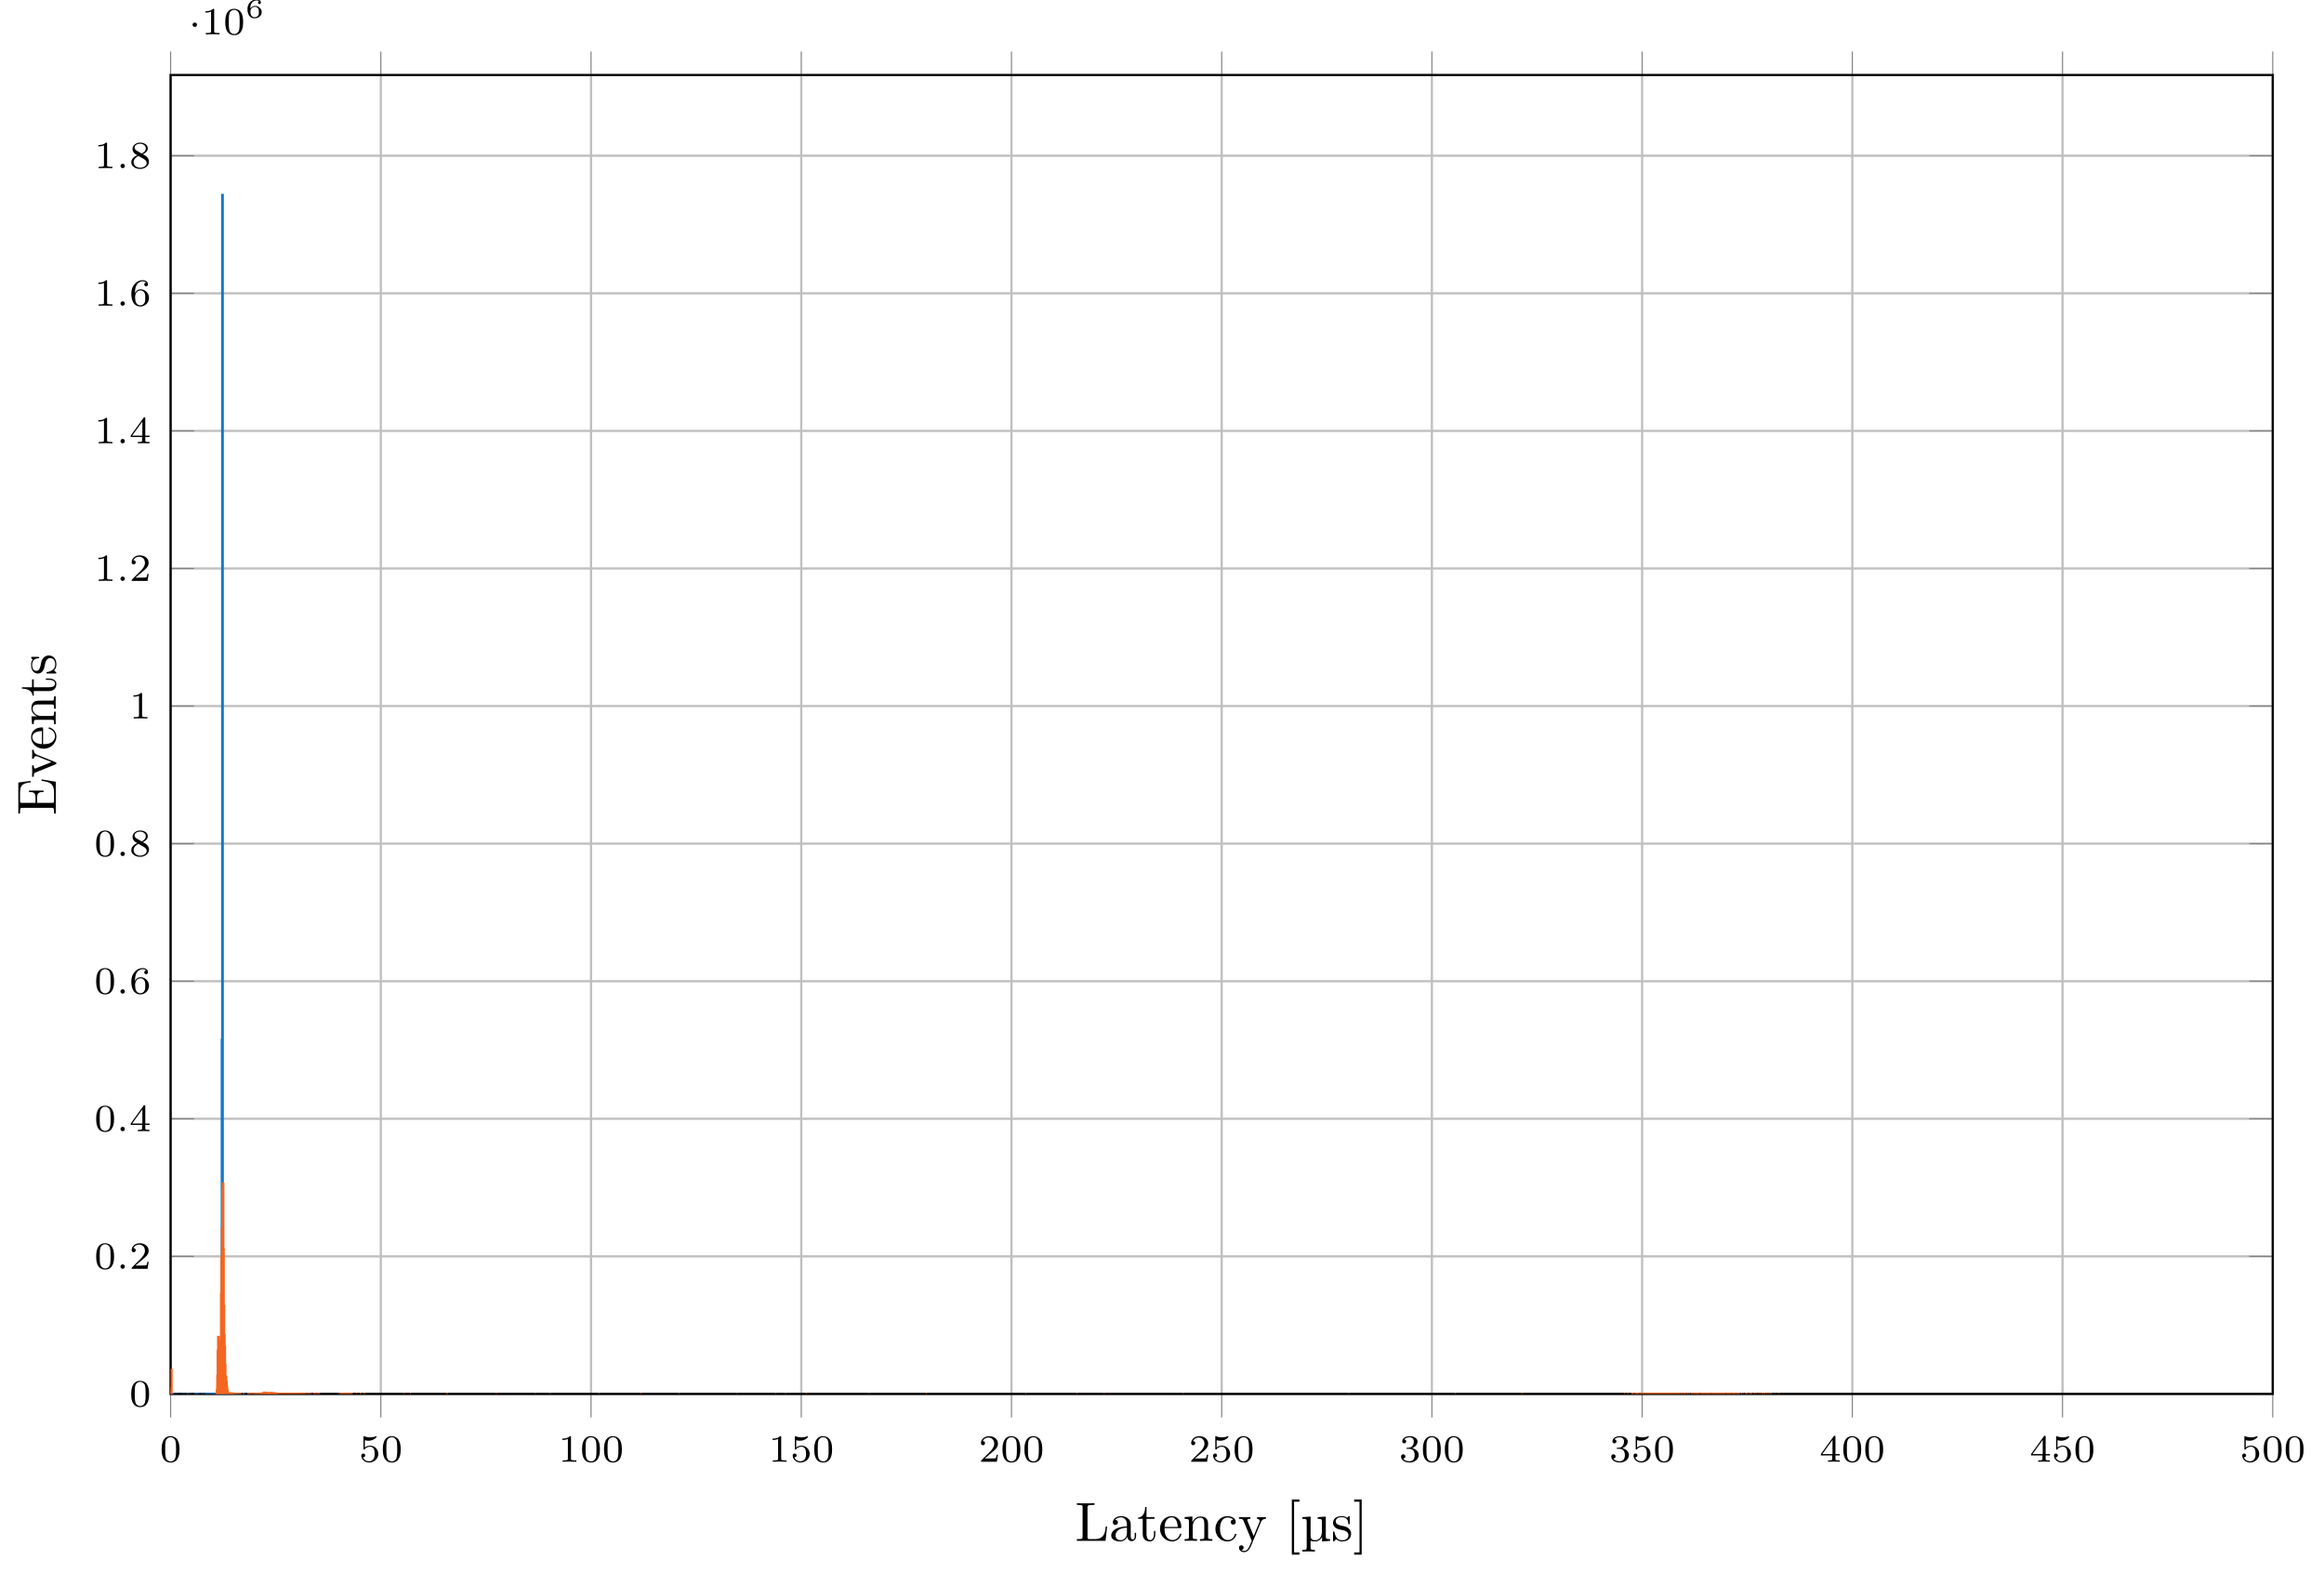 <?xml version="1.0" encoding="UTF-8"?>
<svg xmlns="http://www.w3.org/2000/svg" xmlns:xlink="http://www.w3.org/1999/xlink" width="420.515pt" height="284.597pt" viewBox="0 0 420.515 284.597" version="1.1">
<defs>
<g>
<symbol overflow="visible" id="glyph0-0">
<path style="stroke:none;" d=""/>
</symbol>
<symbol overflow="visible" id="glyph0-1">
<path style="stroke:none;" d="M 3.594 -2.219 C 3.594 -2.984 3.5 -3.547 3.188 -4.031 C 2.969 -4.344 2.531 -4.625 1.984 -4.625 C 0.359 -4.625 0.359 -2.719 0.359 -2.219 C 0.359 -1.719 0.359 0.141 1.984 0.141 C 3.594 0.141 3.594 -1.719 3.594 -2.219 Z M 1.984 -0.062 C 1.656 -0.062 1.234 -0.25 1.094 -0.812 C 1 -1.219 1 -1.797 1 -2.312 C 1 -2.828 1 -3.359 1.094 -3.734 C 1.25 -4.281 1.688 -4.438 1.984 -4.438 C 2.359 -4.438 2.719 -4.203 2.844 -3.797 C 2.953 -3.422 2.969 -2.922 2.969 -2.312 C 2.969 -1.797 2.969 -1.281 2.875 -0.844 C 2.734 -0.203 2.266 -0.062 1.984 -0.062 Z M 1.984 -0.062 "/>
</symbol>
<symbol overflow="visible" id="glyph0-2">
<path style="stroke:none;" d="M 1.078 -3.891 C 1.438 -3.797 1.641 -3.797 1.75 -3.797 C 2.672 -3.797 3.219 -4.422 3.219 -4.531 C 3.219 -4.609 3.172 -4.625 3.141 -4.625 C 3.125 -4.625 3.109 -4.625 3.078 -4.609 C 2.906 -4.547 2.547 -4.406 2.031 -4.406 C 1.828 -4.406 1.469 -4.422 1.016 -4.594 C 0.938 -4.625 0.922 -4.625 0.922 -4.625 C 0.828 -4.625 0.828 -4.547 0.828 -4.438 L 0.828 -2.391 C 0.828 -2.266 0.828 -2.188 0.938 -2.188 C 1 -2.188 1.016 -2.188 1.078 -2.281 C 1.375 -2.656 1.812 -2.719 2.047 -2.719 C 2.469 -2.719 2.656 -2.391 2.688 -2.328 C 2.812 -2.094 2.859 -1.828 2.859 -1.422 C 2.859 -1.219 2.859 -0.812 2.641 -0.5 C 2.469 -0.25 2.172 -0.078 1.828 -0.078 C 1.375 -0.078 0.906 -0.328 0.734 -0.797 C 1 -0.781 1.141 -0.953 1.141 -1.141 C 1.141 -1.438 0.875 -1.484 0.781 -1.484 C 0.781 -1.484 0.438 -1.484 0.438 -1.109 C 0.438 -0.484 1.016 0.141 1.844 0.141 C 2.734 0.141 3.516 -0.516 3.516 -1.406 C 3.516 -2.188 2.922 -2.906 2.062 -2.906 C 1.75 -2.906 1.391 -2.844 1.078 -2.578 Z M 1.078 -3.891 "/>
</symbol>
<symbol overflow="visible" id="glyph0-3">
<path style="stroke:none;" d="M 2.328 -4.438 C 2.328 -4.625 2.328 -4.625 2.125 -4.625 C 1.672 -4.188 1.047 -4.188 0.766 -4.188 L 0.766 -3.938 C 0.922 -3.938 1.391 -3.938 1.766 -4.125 L 1.766 -0.578 C 1.766 -0.344 1.766 -0.25 1.078 -0.25 L 0.812 -0.25 L 0.812 0 C 0.938 0 1.797 -0.031 2.047 -0.031 C 2.266 -0.031 3.141 0 3.297 0 L 3.297 -0.25 L 3.031 -0.25 C 2.328 -0.25 2.328 -0.344 2.328 -0.578 Z M 2.328 -4.438 "/>
</symbol>
<symbol overflow="visible" id="glyph0-4">
<path style="stroke:none;" d="M 3.516 -1.266 L 3.281 -1.266 C 3.266 -1.109 3.188 -0.703 3.094 -0.641 C 3.047 -0.594 2.516 -0.594 2.406 -0.594 L 1.125 -0.594 C 1.859 -1.234 2.109 -1.438 2.516 -1.766 C 3.031 -2.172 3.516 -2.609 3.516 -3.266 C 3.516 -4.109 2.781 -4.625 1.891 -4.625 C 1.031 -4.625 0.438 -4.016 0.438 -3.375 C 0.438 -3.031 0.734 -2.984 0.812 -2.984 C 0.969 -2.984 1.172 -3.109 1.172 -3.359 C 1.172 -3.484 1.125 -3.734 0.766 -3.734 C 0.984 -4.219 1.453 -4.375 1.781 -4.375 C 2.484 -4.375 2.844 -3.828 2.844 -3.266 C 2.844 -2.656 2.406 -2.188 2.188 -1.938 L 0.516 -0.266 C 0.438 -0.203 0.438 -0.188 0.438 0 L 3.312 0 Z M 3.516 -1.266 "/>
</symbol>
<symbol overflow="visible" id="glyph0-5">
<path style="stroke:none;" d="M 1.906 -2.328 C 2.453 -2.328 2.844 -1.953 2.844 -1.203 C 2.844 -0.344 2.328 -0.078 1.938 -0.078 C 1.656 -0.078 1.031 -0.156 0.75 -0.578 C 1.078 -0.578 1.156 -0.812 1.156 -0.969 C 1.156 -1.188 0.984 -1.344 0.766 -1.344 C 0.578 -1.344 0.375 -1.219 0.375 -0.938 C 0.375 -0.281 1.094 0.141 1.938 0.141 C 2.906 0.141 3.578 -0.516 3.578 -1.203 C 3.578 -1.75 3.141 -2.297 2.375 -2.453 C 3.094 -2.719 3.359 -3.234 3.359 -3.672 C 3.359 -4.219 2.734 -4.625 1.953 -4.625 C 1.188 -4.625 0.594 -4.25 0.594 -3.688 C 0.594 -3.453 0.75 -3.328 0.953 -3.328 C 1.172 -3.328 1.312 -3.484 1.312 -3.672 C 1.312 -3.875 1.172 -4.031 0.953 -4.047 C 1.203 -4.344 1.672 -4.422 1.938 -4.422 C 2.25 -4.422 2.688 -4.266 2.688 -3.672 C 2.688 -3.375 2.594 -3.047 2.406 -2.844 C 2.188 -2.578 1.984 -2.562 1.641 -2.531 C 1.469 -2.516 1.453 -2.516 1.422 -2.516 C 1.406 -2.516 1.344 -2.5 1.344 -2.422 C 1.344 -2.328 1.406 -2.328 1.531 -2.328 Z M 1.906 -2.328 "/>
</symbol>
<symbol overflow="visible" id="glyph0-6">
<path style="stroke:none;" d="M 3.688 -1.141 L 3.688 -1.391 L 2.906 -1.391 L 2.906 -4.5 C 2.906 -4.641 2.906 -4.703 2.766 -4.703 C 2.672 -4.703 2.641 -4.703 2.578 -4.594 L 0.266 -1.391 L 0.266 -1.141 L 2.328 -1.141 L 2.328 -0.578 C 2.328 -0.328 2.328 -0.25 1.75 -0.25 L 1.562 -0.25 L 1.562 0 C 1.922 -0.016 2.359 -0.031 2.609 -0.031 C 2.875 -0.031 3.312 -0.016 3.672 0 L 3.672 -0.25 L 3.484 -0.25 C 2.906 -0.25 2.906 -0.328 2.906 -0.578 L 2.906 -1.141 Z M 2.375 -3.938 L 2.375 -1.391 L 0.531 -1.391 Z M 2.375 -3.938 "/>
</symbol>
<symbol overflow="visible" id="glyph0-7">
<path style="stroke:none;" d="M 1.047 -2.281 C 1.047 -2.844 1.094 -3.359 1.359 -3.797 C 1.594 -4.172 1.969 -4.422 2.422 -4.422 C 2.625 -4.422 2.906 -4.375 3.047 -4.188 C 2.875 -4.172 2.719 -4.047 2.719 -3.844 C 2.719 -3.672 2.844 -3.516 3.047 -3.516 C 3.266 -3.516 3.391 -3.656 3.391 -3.859 C 3.391 -4.266 3.094 -4.625 2.406 -4.625 C 1.406 -4.625 0.375 -3.703 0.375 -2.203 C 0.375 -0.406 1.219 0.141 2 0.141 C 2.844 0.141 3.578 -0.516 3.578 -1.422 C 3.578 -2.312 2.875 -2.969 2.062 -2.969 C 1.5 -2.969 1.203 -2.594 1.047 -2.281 Z M 2 -0.078 C 1.641 -0.078 1.375 -0.281 1.219 -0.594 C 1.125 -0.797 1.062 -1.156 1.062 -1.562 C 1.062 -2.25 1.469 -2.766 2.031 -2.766 C 2.344 -2.766 2.562 -2.641 2.734 -2.391 C 2.906 -2.125 2.906 -1.828 2.906 -1.422 C 2.906 -1.031 2.906 -0.734 2.719 -0.453 C 2.562 -0.219 2.328 -0.078 2 -0.078 Z M 2 -0.078 "/>
</symbol>
<symbol overflow="visible" id="glyph0-8">
<path style="stroke:none;" d="M 2.469 -2.516 C 3.016 -2.781 3.359 -3.109 3.359 -3.594 C 3.359 -4.266 2.656 -4.625 1.984 -4.625 C 1.219 -4.625 0.594 -4.125 0.594 -3.469 C 0.594 -3.141 0.75 -2.906 0.875 -2.766 C 1 -2.609 1.047 -2.578 1.453 -2.344 C 1.062 -2.172 0.375 -1.797 0.375 -1.062 C 0.375 -0.297 1.172 0.141 1.969 0.141 C 2.859 0.141 3.578 -0.422 3.578 -1.172 C 3.578 -1.641 3.312 -2.031 2.906 -2.266 C 2.812 -2.328 2.578 -2.453 2.469 -2.516 Z M 1.344 -3.172 C 1.156 -3.281 0.969 -3.469 0.969 -3.734 C 0.969 -4.172 1.469 -4.422 1.969 -4.422 C 2.516 -4.422 3 -4.078 3 -3.594 C 3 -2.969 2.266 -2.656 2.266 -2.656 C 2.25 -2.656 2.234 -2.656 2.188 -2.688 Z M 1.672 -2.203 L 2.641 -1.656 C 2.812 -1.547 3.156 -1.344 3.156 -0.938 C 3.156 -0.406 2.578 -0.078 1.984 -0.078 C 1.344 -0.078 0.797 -0.5 0.797 -1.062 C 0.797 -1.578 1.172 -1.984 1.672 -2.203 Z M 1.672 -2.203 "/>
</symbol>
<symbol overflow="visible" id="glyph1-0">
<path style="stroke:none;" d=""/>
</symbol>
<symbol overflow="visible" id="glyph1-1">
<path style="stroke:none;" d="M 1.578 -0.391 C 1.578 -0.641 1.375 -0.797 1.188 -0.797 C 0.953 -0.797 0.781 -0.609 0.781 -0.406 C 0.781 -0.156 0.984 0 1.172 0 C 1.406 0 1.578 -0.188 1.578 -0.391 Z M 1.578 -0.391 "/>
</symbol>
<symbol overflow="visible" id="glyph2-0">
<path style="stroke:none;" d=""/>
</symbol>
<symbol overflow="visible" id="glyph2-1">
<path style="stroke:none;" d="M 1.578 -1.734 C 1.578 -2 1.375 -2.141 1.188 -2.141 C 0.953 -2.141 0.781 -1.953 0.781 -1.75 C 0.781 -1.5 0.984 -1.344 1.172 -1.344 C 1.406 -1.344 1.578 -1.531 1.578 -1.734 Z M 1.578 -1.734 "/>
</symbol>
<symbol overflow="visible" id="glyph3-0">
<path style="stroke:none;" d=""/>
</symbol>
<symbol overflow="visible" id="glyph3-1">
<path style="stroke:none;" d="M 0.922 -1.641 C 0.938 -1.859 0.938 -2.266 1.109 -2.578 C 1.266 -2.844 1.578 -3.125 2.047 -3.125 C 2.141 -3.125 2.375 -3.125 2.516 -3 C 2.438 -2.984 2.312 -2.906 2.312 -2.734 C 2.312 -2.578 2.422 -2.469 2.578 -2.469 C 2.656 -2.469 2.844 -2.516 2.844 -2.75 C 2.844 -3.016 2.641 -3.312 2.047 -3.312 C 1.188 -3.312 0.406 -2.609 0.406 -1.578 C 0.406 -0.391 0.984 0.109 1.703 0.109 C 2.203 0.109 2.438 -0.078 2.609 -0.219 C 2.922 -0.484 2.984 -0.766 2.984 -1.016 C 2.984 -1.328 2.891 -1.562 2.625 -1.797 C 2.406 -2 2.188 -2.141 1.75 -2.141 C 1.453 -2.141 1.141 -2 0.922 -1.641 Z M 1.703 -0.094 C 0.938 -0.094 0.938 -0.922 0.938 -1.125 C 0.938 -1.516 1.219 -1.969 1.734 -1.969 C 2 -1.969 2.156 -1.906 2.312 -1.703 C 2.453 -1.516 2.469 -1.312 2.469 -1.031 C 2.469 -0.734 2.469 -0.547 2.297 -0.344 C 2.156 -0.188 1.984 -0.094 1.703 -0.094 Z M 1.703 -0.094 "/>
</symbol>
<symbol overflow="visible" id="glyph4-0">
<path style="stroke:none;" d=""/>
</symbol>
<symbol overflow="visible" id="glyph4-1">
<path style="stroke:none;" d="M 5.797 -2.578 L 5.547 -2.578 C 5.438 -1.562 5.297 -0.312 3.547 -0.312 L 2.734 -0.312 C 2.266 -0.312 2.25 -0.375 2.25 -0.703 L 2.25 -6.016 C 2.25 -6.359 2.25 -6.5 3.188 -6.5 L 3.516 -6.5 L 3.516 -6.812 C 3.156 -6.781 2.25 -6.781 1.844 -6.781 C 1.453 -6.781 0.672 -6.781 0.328 -6.812 L 0.328 -6.5 L 0.562 -6.5 C 1.328 -6.5 1.359 -6.391 1.359 -6.031 L 1.359 -0.781 C 1.359 -0.422 1.328 -0.312 0.562 -0.312 L 0.328 -0.312 L 0.328 0 L 5.516 0 Z M 5.797 -2.578 "/>
</symbol>
<symbol overflow="visible" id="glyph4-2">
<path style="stroke:none;" d="M 4.812 -0.891 L 4.812 -1.453 L 4.562 -1.453 L 4.562 -0.891 C 4.562 -0.312 4.312 -0.25 4.203 -0.25 C 3.875 -0.25 3.844 -0.703 3.844 -0.75 L 3.844 -2.734 C 3.844 -3.156 3.844 -3.547 3.484 -3.922 C 3.094 -4.312 2.594 -4.469 2.109 -4.469 C 1.297 -4.469 0.609 -4 0.609 -3.344 C 0.609 -3.047 0.812 -2.875 1.062 -2.875 C 1.344 -2.875 1.531 -3.078 1.531 -3.328 C 1.531 -3.453 1.469 -3.781 1.016 -3.781 C 1.281 -4.141 1.781 -4.25 2.094 -4.25 C 2.578 -4.25 3.156 -3.859 3.156 -2.969 L 3.156 -2.609 C 2.641 -2.578 1.938 -2.547 1.312 -2.25 C 0.562 -1.906 0.312 -1.391 0.312 -0.953 C 0.312 -0.141 1.281 0.109 1.906 0.109 C 2.578 0.109 3.031 -0.297 3.219 -0.75 C 3.266 -0.359 3.531 0.062 4 0.062 C 4.203 0.062 4.812 -0.078 4.812 -0.891 Z M 3.156 -1.391 C 3.156 -0.453 2.438 -0.109 1.984 -0.109 C 1.5 -0.109 1.094 -0.453 1.094 -0.953 C 1.094 -1.5 1.5 -2.328 3.156 -2.391 Z M 3.156 -1.391 "/>
</symbol>
<symbol overflow="visible" id="glyph4-3">
<path style="stroke:none;" d="M 3.312 -1.234 L 3.312 -1.797 L 3.062 -1.797 L 3.062 -1.25 C 3.062 -0.516 2.766 -0.141 2.391 -0.141 C 1.719 -0.141 1.719 -1.047 1.719 -1.219 L 1.719 -3.984 L 3.156 -3.984 L 3.156 -4.297 L 1.719 -4.297 L 1.719 -6.125 L 1.469 -6.125 C 1.469 -5.312 1.172 -4.25 0.188 -4.203 L 0.188 -3.984 L 1.031 -3.984 L 1.031 -1.234 C 1.031 -0.016 1.969 0.109 2.328 0.109 C 3.031 0.109 3.312 -0.594 3.312 -1.234 Z M 3.312 -1.234 "/>
</symbol>
<symbol overflow="visible" id="glyph4-4">
<path style="stroke:none;" d="M 4.141 -1.188 C 4.141 -1.281 4.062 -1.312 4 -1.312 C 3.922 -1.312 3.891 -1.25 3.875 -1.172 C 3.531 -0.141 2.625 -0.141 2.531 -0.141 C 2.031 -0.141 1.641 -0.438 1.406 -0.812 C 1.109 -1.281 1.109 -1.938 1.109 -2.297 L 3.891 -2.297 C 4.109 -2.297 4.141 -2.297 4.141 -2.516 C 4.141 -3.5 3.594 -4.469 2.359 -4.469 C 1.203 -4.469 0.281 -3.438 0.281 -2.188 C 0.281 -0.859 1.328 0.109 2.469 0.109 C 3.688 0.109 4.141 -1 4.141 -1.188 Z M 3.484 -2.516 L 1.109 -2.516 C 1.172 -4 2.016 -4.25 2.359 -4.25 C 3.375 -4.25 3.484 -2.906 3.484 -2.516 Z M 3.484 -2.516 "/>
</symbol>
<symbol overflow="visible" id="glyph4-5">
<path style="stroke:none;" d="M 5.328 0 L 5.328 -0.312 C 4.812 -0.312 4.562 -0.312 4.562 -0.609 L 4.562 -2.516 C 4.562 -3.375 4.562 -3.672 4.25 -4.031 C 4.109 -4.203 3.781 -4.406 3.203 -4.406 C 2.469 -4.406 2 -3.984 1.719 -3.359 L 1.719 -4.406 L 0.312 -4.297 L 0.312 -3.984 C 1.016 -3.984 1.094 -3.922 1.094 -3.422 L 1.094 -0.75 C 1.094 -0.312 0.984 -0.312 0.312 -0.312 L 0.312 0 L 1.453 -0.031 L 2.562 0 L 2.562 -0.312 C 1.891 -0.312 1.781 -0.312 1.781 -0.75 L 1.781 -2.594 C 1.781 -3.625 2.5 -4.188 3.125 -4.188 C 3.766 -4.188 3.875 -3.656 3.875 -3.078 L 3.875 -0.75 C 3.875 -0.312 3.766 -0.312 3.094 -0.312 L 3.094 0 L 4.219 -0.031 Z M 5.328 0 "/>
</symbol>
<symbol overflow="visible" id="glyph4-6">
<path style="stroke:none;" d="M 4.141 -1.188 C 4.141 -1.281 4.031 -1.281 4 -1.281 C 3.922 -1.281 3.891 -1.25 3.875 -1.188 C 3.594 -0.266 2.938 -0.141 2.578 -0.141 C 2.047 -0.141 1.172 -0.562 1.172 -2.172 C 1.172 -3.797 1.984 -4.219 2.516 -4.219 C 2.609 -4.219 3.234 -4.203 3.578 -3.844 C 3.172 -3.812 3.109 -3.516 3.109 -3.391 C 3.109 -3.125 3.297 -2.938 3.562 -2.938 C 3.828 -2.938 4.031 -3.094 4.031 -3.406 C 4.031 -4.078 3.266 -4.469 2.5 -4.469 C 1.25 -4.469 0.344 -3.391 0.344 -2.156 C 0.344 -0.875 1.328 0.109 2.484 0.109 C 3.812 0.109 4.141 -1.094 4.141 -1.188 Z M 4.141 -1.188 "/>
</symbol>
<symbol overflow="visible" id="glyph4-7">
<path style="stroke:none;" d="M 5.062 -3.984 L 5.062 -4.297 C 4.828 -4.281 4.547 -4.266 4.312 -4.266 L 3.453 -4.297 L 3.453 -3.984 C 3.766 -3.984 3.922 -3.812 3.922 -3.562 C 3.922 -3.453 3.906 -3.438 3.859 -3.312 L 2.844 -0.875 L 1.75 -3.547 C 1.703 -3.656 1.688 -3.688 1.688 -3.734 C 1.688 -3.984 2.047 -3.984 2.25 -3.984 L 2.25 -4.297 L 1.156 -4.266 C 0.891 -4.266 0.484 -4.281 0.188 -4.297 L 0.188 -3.984 C 0.672 -3.984 0.859 -3.984 1 -3.641 L 2.5 0 L 2.25 0.594 C 2.031 1.141 1.75 1.828 1.109 1.828 C 1.062 1.828 0.828 1.828 0.641 1.641 C 0.953 1.609 1.031 1.391 1.031 1.219 C 1.031 0.969 0.844 0.812 0.609 0.812 C 0.406 0.812 0.188 0.938 0.188 1.234 C 0.188 1.688 0.609 2.047 1.109 2.047 C 1.734 2.047 2.141 1.469 2.375 0.906 L 4.141 -3.344 C 4.391 -3.984 4.906 -3.984 5.062 -3.984 Z M 5.062 -3.984 "/>
</symbol>
<symbol overflow="visible" id="glyph4-8">
<path style="stroke:none;" d="M 2.547 2.5 L 2.547 2.094 L 1.578 2.094 L 1.578 -7.078 L 2.547 -7.078 L 2.547 -7.484 L 1.172 -7.484 L 1.172 2.5 Z M 2.547 2.5 "/>
</symbol>
<symbol overflow="visible" id="glyph4-9">
<path style="stroke:none;" d="M 1.578 2.5 L 1.578 -7.484 L 0.219 -7.484 L 0.219 -7.078 L 1.188 -7.078 L 1.188 2.094 L 0.219 2.094 L 0.219 2.5 Z M 1.578 2.5 "/>
</symbol>
<symbol overflow="visible" id="glyph5-0">
<path style="stroke:none;" d=""/>
</symbol>
<symbol overflow="visible" id="glyph5-1">
<path style="stroke:none;" d="M 5.328 0 L 5.328 -0.312 C 4.609 -0.312 4.547 -0.375 4.547 -0.891 L 4.547 -4.391 L 3.078 -4.281 L 3.078 -3.984 C 3.781 -3.984 3.844 -3.906 3.844 -3.406 L 3.844 -1.672 C 3.844 -0.781 3.391 -0.109 2.656 -0.109 C 1.828 -0.109 1.797 -0.594 1.797 -1.109 L 1.797 -4.391 L 0.312 -4.281 L 0.312 -3.984 C 1.031 -3.984 1.094 -3.906 1.094 -3.406 L 1.094 1.156 C 1.094 1.625 1 1.625 0.312 1.625 L 0.312 1.938 L 1.453 1.906 L 2.578 1.938 L 2.578 1.625 C 1.891 1.625 1.797 1.625 1.797 1.156 L 1.797 -0.016 C 1.938 0.047 2.219 0.109 2.609 0.109 C 3.156 0.109 3.594 -0.156 3.875 -0.75 L 3.875 0.109 Z M 5.328 0 "/>
</symbol>
<symbol overflow="visible" id="glyph6-0">
<path style="stroke:none;" d=""/>
</symbol>
<symbol overflow="visible" id="glyph6-1">
<path style="stroke:none;" d="M 2.078 -1.938 C 2.297 -1.891 3.109 -1.734 3.109 -1.016 C 3.109 -0.516 2.766 -0.109 1.984 -0.109 C 1.141 -0.109 0.781 -0.672 0.594 -1.531 C 0.562 -1.656 0.562 -1.688 0.453 -1.688 C 0.328 -1.688 0.328 -1.625 0.328 -1.453 L 0.328 -0.125 C 0.328 0.047 0.328 0.109 0.438 0.109 C 0.484 0.109 0.5 0.094 0.688 -0.094 C 0.703 -0.109 0.703 -0.125 0.891 -0.312 C 1.328 0.094 1.781 0.109 1.984 0.109 C 3.125 0.109 3.594 -0.562 3.594 -1.281 C 3.594 -1.797 3.297 -2.109 3.172 -2.219 C 2.844 -2.547 2.453 -2.625 2.031 -2.703 C 1.469 -2.812 0.812 -2.938 0.812 -3.516 C 0.812 -3.875 1.062 -4.281 1.922 -4.281 C 3.016 -4.281 3.078 -3.375 3.094 -3.078 C 3.094 -2.984 3.188 -2.984 3.203 -2.984 C 3.344 -2.984 3.344 -3.031 3.344 -3.219 L 3.344 -4.234 C 3.344 -4.391 3.344 -4.469 3.234 -4.469 C 3.188 -4.469 3.156 -4.469 3.031 -4.344 C 3 -4.312 2.906 -4.219 2.859 -4.188 C 2.484 -4.469 2.078 -4.469 1.922 -4.469 C 0.703 -4.469 0.328 -3.797 0.328 -3.234 C 0.328 -2.891 0.484 -2.609 0.75 -2.391 C 1.078 -2.141 1.359 -2.078 2.078 -1.938 Z M 2.078 -1.938 "/>
</symbol>
<symbol overflow="visible" id="glyph7-0">
<path style="stroke:none;" d=""/>
</symbol>
<symbol overflow="visible" id="glyph7-1">
<path style="stroke:none;" d="M -2.578 -6.5 L -2.578 -6.25 C -1.031 -6 -0.312 -5.766 -0.312 -4.062 L -0.312 -2.734 C -0.312 -2.266 -0.375 -2.25 -0.703 -2.25 L -3.375 -2.25 L -3.375 -3.141 C -3.375 -4.109 -3.047 -4.219 -2.203 -4.219 L -2.203 -4.469 L -4.844 -4.469 L -4.844 -4.219 C -3.984 -4.219 -3.672 -4.109 -3.672 -3.141 L -3.672 -2.25 L -6.078 -2.25 C -6.406 -2.25 -6.469 -2.266 -6.469 -2.734 L -6.469 -4.016 C -6.469 -5.547 -5.922 -5.812 -4.531 -5.969 L -4.531 -6.219 L -6.781 -5.938 L -6.781 -0.328 L -6.469 -0.328 L -6.469 -0.562 C -6.469 -1.328 -6.359 -1.359 -6 -1.359 L -0.781 -1.359 C -0.422 -1.359 -0.312 -1.328 -0.312 -0.562 L -0.312 -0.328 L 0 -0.328 L 0 -6.078 Z M -2.578 -6.5 "/>
</symbol>
<symbol overflow="visible" id="glyph7-2">
<path style="stroke:none;" d="M -3.984 -5.062 L -4.297 -5.062 C -4.281 -4.828 -4.266 -4.547 -4.266 -4.312 L -4.297 -3.453 L -3.984 -3.453 C -3.984 -3.812 -3.75 -3.922 -3.562 -3.922 C -3.469 -3.922 -3.422 -3.906 -3.312 -3.875 L -0.781 -2.844 L -3.562 -1.734 C -3.688 -1.672 -3.734 -1.672 -3.734 -1.672 C -3.984 -1.672 -3.984 -2.062 -3.984 -2.25 L -4.297 -2.25 L -4.266 -1.156 C -4.266 -0.891 -4.281 -0.484 -4.297 -0.188 L -3.984 -0.188 C -3.984 -0.812 -3.922 -0.859 -3.625 -0.984 L -0.078 -2.422 C 0.062 -2.484 0.109 -2.5 0.109 -2.625 C 0.109 -2.766 0.016 -2.797 -0.078 -2.844 L -3.312 -4.141 C -3.547 -4.234 -3.984 -4.406 -3.984 -5.062 Z M -3.984 -5.062 "/>
</symbol>
<symbol overflow="visible" id="glyph7-3">
<path style="stroke:none;" d="M -1.188 -4.141 C -1.281 -4.141 -1.312 -4.062 -1.312 -4 C -1.312 -3.922 -1.25 -3.891 -1.172 -3.875 C -0.141 -3.531 -0.141 -2.625 -0.141 -2.531 C -0.141 -2.031 -0.438 -1.641 -0.812 -1.406 C -1.281 -1.109 -1.938 -1.109 -2.297 -1.109 L -2.297 -3.891 C -2.297 -4.109 -2.297 -4.141 -2.516 -4.141 C -3.5 -4.141 -4.469 -3.594 -4.469 -2.359 C -4.469 -1.203 -3.438 -0.281 -2.188 -0.281 C -0.859 -0.281 0.109 -1.328 0.109 -2.469 C 0.109 -3.688 -1 -4.141 -1.188 -4.141 Z M -2.516 -3.484 L -2.516 -1.109 C -4 -1.172 -4.25 -2.016 -4.25 -2.359 C -4.25 -3.375 -2.906 -3.484 -2.516 -3.484 Z M -2.516 -3.484 "/>
</symbol>
<symbol overflow="visible" id="glyph7-4">
<path style="stroke:none;" d="M 0 -5.328 L -0.312 -5.328 C -0.312 -4.812 -0.312 -4.562 -0.609 -4.562 L -2.516 -4.562 C -3.375 -4.562 -3.672 -4.562 -4.031 -4.25 C -4.203 -4.109 -4.406 -3.781 -4.406 -3.203 C -4.406 -2.469 -3.984 -2 -3.359 -1.719 L -4.406 -1.719 L -4.297 -0.312 L -3.984 -0.312 C -3.984 -1.016 -3.922 -1.094 -3.422 -1.094 L -0.75 -1.094 C -0.312 -1.094 -0.312 -0.984 -0.312 -0.312 L 0 -0.312 L -0.031 -1.453 L 0 -2.562 L -0.312 -2.562 C -0.312 -1.891 -0.312 -1.781 -0.75 -1.781 L -2.594 -1.781 C -3.625 -1.781 -4.188 -2.5 -4.188 -3.125 C -4.188 -3.766 -3.656 -3.875 -3.078 -3.875 L -0.75 -3.875 C -0.312 -3.875 -0.312 -3.766 -0.312 -3.094 L 0 -3.094 L -0.031 -4.219 Z M 0 -5.328 "/>
</symbol>
<symbol overflow="visible" id="glyph7-5">
<path style="stroke:none;" d="M -1.234 -3.312 L -1.797 -3.312 L -1.797 -3.062 L -1.25 -3.062 C -0.516 -3.062 -0.141 -2.766 -0.141 -2.391 C -0.141 -1.719 -1.047 -1.719 -1.219 -1.719 L -3.984 -1.719 L -3.984 -3.156 L -4.297 -3.156 L -4.297 -1.719 L -6.125 -1.719 L -6.125 -1.469 C -5.312 -1.469 -4.25 -1.172 -4.203 -0.188 L -3.984 -0.188 L -3.984 -1.031 L -1.234 -1.031 C -0.016 -1.031 0.109 -1.969 0.109 -2.328 C 0.109 -3.031 -0.594 -3.312 -1.234 -3.312 Z M -1.234 -3.312 "/>
</symbol>
<symbol overflow="visible" id="glyph7-6">
<path style="stroke:none;" d="M -1.281 -3.594 C -1.797 -3.594 -2.109 -3.297 -2.219 -3.172 C -2.547 -2.844 -2.625 -2.453 -2.703 -2.031 C -2.812 -1.469 -2.938 -0.812 -3.516 -0.812 C -3.875 -0.812 -4.281 -1.062 -4.281 -1.922 C -4.281 -3.016 -3.375 -3.078 -3.078 -3.094 C -2.984 -3.094 -2.984 -3.203 -2.984 -3.203 C -2.984 -3.344 -3.031 -3.344 -3.219 -3.344 L -4.234 -3.344 C -4.391 -3.344 -4.469 -3.344 -4.469 -3.234 C -4.469 -3.188 -4.469 -3.156 -4.344 -3.031 C -4.312 -3 -4.219 -2.906 -4.188 -2.859 C -4.469 -2.484 -4.469 -2.078 -4.469 -1.922 C -4.469 -0.703 -3.797 -0.328 -3.234 -0.328 C -2.891 -0.328 -2.609 -0.484 -2.391 -0.75 C -2.141 -1.078 -2.078 -1.359 -1.938 -2.078 C -1.891 -2.297 -1.734 -3.109 -1.016 -3.109 C -0.516 -3.109 -0.109 -2.766 -0.109 -1.984 C -0.109 -1.141 -0.672 -0.781 -1.531 -0.594 C -1.656 -0.562 -1.688 -0.562 -1.688 -0.453 C -1.688 -0.328 -1.625 -0.328 -1.453 -0.328 L -0.125 -0.328 C 0.047 -0.328 0.109 -0.328 0.109 -0.438 C 0.109 -0.484 0.094 -0.5 -0.094 -0.688 C -0.109 -0.703 -0.125 -0.703 -0.312 -0.891 C 0.094 -1.328 0.109 -1.781 0.109 -1.984 C 0.109 -3.125 -0.562 -3.594 -1.281 -3.594 Z M -1.281 -3.594 "/>
</symbol>
</g>
<clipPath id="clip1">
  <path d="M 30.871 35 L 51 35 L 51 252.207 L 30.871 252.207 Z M 30.871 35 "/>
</clipPath>
<clipPath id="clip2">
  <path d="M 30.871 214 L 322 214 L 322 252.207 L 30.871 252.207 Z M 30.871 214 "/>
</clipPath>
<clipPath id="clip3">
  <path d="M 30.871 213 L 323 213 L 323 252.207 L 30.871 252.207 Z M 30.871 213 "/>
</clipPath>
</defs>
<g id="surface1">
<path style="fill:none;stroke-width:0.399;stroke-linecap:butt;stroke-linejoin:miter;stroke:rgb(75%,75%,75%);stroke-opacity:1;stroke-miterlimit:10;" d="M -0.002 0.001 L -0.002 238.638 M 38.037 0.001 L 38.037 238.638 M 76.072 0.001 L 76.072 238.638 M 114.111 0.001 L 114.111 238.638 M 152.147 0.001 L 152.147 238.638 M 190.186 0.001 L 190.186 238.638 M 228.221 0.001 L 228.221 238.638 M 266.26 0.001 L 266.26 238.638 M 304.295 0.001 L 304.295 238.638 M 342.33 0.001 L 342.33 238.638 M 380.369 0.001 L 380.369 238.638 " transform="matrix(1,0,0,-1,30.873,252.208)"/>
<path style="fill:none;stroke-width:0.399;stroke-linecap:butt;stroke-linejoin:miter;stroke:rgb(75%,75%,75%);stroke-opacity:1;stroke-miterlimit:10;" d="M -0.002 0.001 L 380.369 0.001 M -0.002 24.892 L 380.369 24.892 M -0.002 49.786 L 380.369 49.786 M -0.002 74.677 L 380.369 74.677 M -0.002 99.567 L 380.369 99.567 M -0.002 124.462 L 380.369 124.462 M -0.002 149.353 L 380.369 149.353 M -0.002 174.247 L 380.369 174.247 M -0.002 199.138 L 380.369 199.138 M -0.002 224.032 L 380.369 224.032 " transform="matrix(1,0,0,-1,30.873,252.208)"/>
<path style="fill:none;stroke-width:0.199;stroke-linecap:butt;stroke-linejoin:miter;stroke:rgb(50%,50%,50%);stroke-opacity:1;stroke-miterlimit:10;" d="M -0.002 -4.253 L -0.002 0.001 M 38.037 -4.253 L 38.037 0.001 M 76.072 -4.253 L 76.072 0.001 M 114.111 -4.253 L 114.111 0.001 M 152.147 -4.253 L 152.147 0.001 M 190.186 -4.253 L 190.186 0.001 M 228.221 -4.253 L 228.221 0.001 M 266.26 -4.253 L 266.26 0.001 M 304.295 -4.253 L 304.295 0.001 M 342.33 -4.253 L 342.33 0.001 M 380.369 -4.253 L 380.369 0.001 M -0.002 242.888 L -0.002 238.638 M 38.037 242.888 L 38.037 238.638 M 76.072 242.888 L 76.072 238.638 M 114.111 242.888 L 114.111 238.638 M 152.147 242.888 L 152.147 238.638 M 190.186 242.888 L 190.186 238.638 M 228.221 242.888 L 228.221 238.638 M 266.26 242.888 L 266.26 238.638 M 304.295 242.888 L 304.295 238.638 M 342.33 242.888 L 342.33 238.638 M 380.369 242.888 L 380.369 238.638 " transform="matrix(1,0,0,-1,30.873,252.208)"/>
<path style="fill:none;stroke-width:0.199;stroke-linecap:butt;stroke-linejoin:miter;stroke:rgb(50%,50%,50%);stroke-opacity:1;stroke-miterlimit:10;" d="M -0.002 0.001 L 4.252 0.001 M -0.002 24.892 L 4.252 24.892 M -0.002 49.786 L 4.252 49.786 M -0.002 74.677 L 4.252 74.677 M -0.002 99.567 L 4.252 99.567 M -0.002 124.462 L 4.252 124.462 M -0.002 149.353 L 4.252 149.353 M -0.002 174.247 L 4.252 174.247 M -0.002 199.138 L 4.252 199.138 M -0.002 224.032 L 4.252 224.032 M 380.369 0.001 L 376.115 0.001 M 380.369 24.892 L 376.115 24.892 M 380.369 49.786 L 376.115 49.786 M 380.369 74.677 L 376.115 74.677 M 380.369 99.567 L 376.115 99.567 M 380.369 124.462 L 376.115 124.462 M 380.369 149.353 L 376.115 149.353 M 380.369 174.247 L 376.115 174.247 M 380.369 199.138 L 376.115 199.138 M 380.369 224.032 L 376.115 224.032 " transform="matrix(1,0,0,-1,30.873,252.208)"/>
<path style="fill:none;stroke-width:0.399;stroke-linecap:butt;stroke-linejoin:miter;stroke:rgb(0%,0%,0%);stroke-opacity:1;stroke-miterlimit:10;" d="M -0.002 0.001 L -0.002 238.638 L 380.369 238.638 L 380.369 0.001 Z M -0.002 0.001 " transform="matrix(1,0,0,-1,30.873,252.208)"/>
<g style="fill:rgb(0%,0%,0%);fill-opacity:1;">
  <use xlink:href="#glyph0-1" x="28.888" y="264.474"/>
</g>
<g style="fill:rgb(0%,0%,0%);fill-opacity:1;">
  <use xlink:href="#glyph0-2" x="64.939" y="264.474"/>
  <use xlink:href="#glyph0-1" x="68.91" y="264.474"/>
</g>
<g style="fill:rgb(0%,0%,0%);fill-opacity:1;">
  <use xlink:href="#glyph0-3" x="100.989" y="264.474"/>
  <use xlink:href="#glyph0-1" x="104.96" y="264.474"/>
  <use xlink:href="#glyph0-1" x="108.931" y="264.474"/>
</g>
<g style="fill:rgb(0%,0%,0%);fill-opacity:1;">
  <use xlink:href="#glyph0-3" x="139.026" y="264.474"/>
  <use xlink:href="#glyph0-2" x="142.997" y="264.474"/>
  <use xlink:href="#glyph0-1" x="146.968" y="264.474"/>
</g>
<g style="fill:rgb(0%,0%,0%);fill-opacity:1;">
  <use xlink:href="#glyph0-4" x="177.062" y="264.474"/>
  <use xlink:href="#glyph0-1" x="181.033" y="264.474"/>
  <use xlink:href="#glyph0-1" x="185.004" y="264.474"/>
</g>
<g style="fill:rgb(0%,0%,0%);fill-opacity:1;">
  <use xlink:href="#glyph0-4" x="215.098" y="264.474"/>
  <use xlink:href="#glyph0-2" x="219.069" y="264.474"/>
  <use xlink:href="#glyph0-1" x="223.04" y="264.474"/>
</g>
<g style="fill:rgb(0%,0%,0%);fill-opacity:1;">
  <use xlink:href="#glyph0-5" x="253.135" y="264.474"/>
  <use xlink:href="#glyph0-1" x="257.106" y="264.474"/>
  <use xlink:href="#glyph0-1" x="261.077" y="264.474"/>
</g>
<g style="fill:rgb(0%,0%,0%);fill-opacity:1;">
  <use xlink:href="#glyph0-5" x="291.171" y="264.474"/>
  <use xlink:href="#glyph0-2" x="295.142" y="264.474"/>
  <use xlink:href="#glyph0-1" x="299.113" y="264.474"/>
</g>
<g style="fill:rgb(0%,0%,0%);fill-opacity:1;">
  <use xlink:href="#glyph0-6" x="329.208" y="264.474"/>
  <use xlink:href="#glyph0-1" x="333.179" y="264.474"/>
  <use xlink:href="#glyph0-1" x="337.15" y="264.474"/>
</g>
<g style="fill:rgb(0%,0%,0%);fill-opacity:1;">
  <use xlink:href="#glyph0-6" x="367.244" y="264.474"/>
  <use xlink:href="#glyph0-2" x="371.215" y="264.474"/>
  <use xlink:href="#glyph0-1" x="375.186" y="264.474"/>
</g>
<g style="fill:rgb(0%,0%,0%);fill-opacity:1;">
  <use xlink:href="#glyph0-2" x="405.28" y="264.474"/>
  <use xlink:href="#glyph0-1" x="409.251" y="264.474"/>
  <use xlink:href="#glyph0-1" x="413.222" y="264.474"/>
</g>
<g style="fill:rgb(0%,0%,0%);fill-opacity:1;">
  <use xlink:href="#glyph0-1" x="23.382" y="254.455"/>
</g>
<g style="fill:rgb(0%,0%,0%);fill-opacity:1;">
  <use xlink:href="#glyph0-1" x="17.045" y="229.563"/>
</g>
<g style="fill:rgb(0%,0%,0%);fill-opacity:1;">
  <use xlink:href="#glyph1-1" x="21.016" y="229.563"/>
</g>
<g style="fill:rgb(0%,0%,0%);fill-opacity:1;">
  <use xlink:href="#glyph0-4" x="23.382" y="229.563"/>
</g>
<g style="fill:rgb(0%,0%,0%);fill-opacity:1;">
  <use xlink:href="#glyph0-1" x="17.045" y="204.671"/>
</g>
<g style="fill:rgb(0%,0%,0%);fill-opacity:1;">
  <use xlink:href="#glyph1-1" x="21.016" y="204.671"/>
</g>
<g style="fill:rgb(0%,0%,0%);fill-opacity:1;">
  <use xlink:href="#glyph0-6" x="23.382" y="204.671"/>
</g>
<g style="fill:rgb(0%,0%,0%);fill-opacity:1;">
  <use xlink:href="#glyph0-1" x="17.045" y="179.779"/>
</g>
<g style="fill:rgb(0%,0%,0%);fill-opacity:1;">
  <use xlink:href="#glyph1-1" x="21.016" y="179.779"/>
</g>
<g style="fill:rgb(0%,0%,0%);fill-opacity:1;">
  <use xlink:href="#glyph0-7" x="23.382" y="179.779"/>
</g>
<g style="fill:rgb(0%,0%,0%);fill-opacity:1;">
  <use xlink:href="#glyph0-1" x="17.045" y="154.887"/>
</g>
<g style="fill:rgb(0%,0%,0%);fill-opacity:1;">
  <use xlink:href="#glyph1-1" x="21.016" y="154.887"/>
</g>
<g style="fill:rgb(0%,0%,0%);fill-opacity:1;">
  <use xlink:href="#glyph0-8" x="23.382" y="154.887"/>
</g>
<g style="fill:rgb(0%,0%,0%);fill-opacity:1;">
  <use xlink:href="#glyph0-3" x="23.382" y="129.995"/>
</g>
<g style="fill:rgb(0%,0%,0%);fill-opacity:1;">
  <use xlink:href="#glyph0-3" x="17.045" y="105.103"/>
</g>
<g style="fill:rgb(0%,0%,0%);fill-opacity:1;">
  <use xlink:href="#glyph1-1" x="21.016" y="105.103"/>
</g>
<g style="fill:rgb(0%,0%,0%);fill-opacity:1;">
  <use xlink:href="#glyph0-4" x="23.382" y="105.103"/>
</g>
<g style="fill:rgb(0%,0%,0%);fill-opacity:1;">
  <use xlink:href="#glyph0-3" x="17.045" y="80.211"/>
</g>
<g style="fill:rgb(0%,0%,0%);fill-opacity:1;">
  <use xlink:href="#glyph1-1" x="21.016" y="80.211"/>
</g>
<g style="fill:rgb(0%,0%,0%);fill-opacity:1;">
  <use xlink:href="#glyph0-6" x="23.382" y="80.211"/>
</g>
<g style="fill:rgb(0%,0%,0%);fill-opacity:1;">
  <use xlink:href="#glyph0-3" x="17.045" y="55.319"/>
</g>
<g style="fill:rgb(0%,0%,0%);fill-opacity:1;">
  <use xlink:href="#glyph1-1" x="21.016" y="55.319"/>
</g>
<g style="fill:rgb(0%,0%,0%);fill-opacity:1;">
  <use xlink:href="#glyph0-7" x="23.382" y="55.319"/>
</g>
<g style="fill:rgb(0%,0%,0%);fill-opacity:1;">
  <use xlink:href="#glyph0-3" x="17.045" y="30.427"/>
</g>
<g style="fill:rgb(0%,0%,0%);fill-opacity:1;">
  <use xlink:href="#glyph1-1" x="21.016" y="30.427"/>
</g>
<g style="fill:rgb(0%,0%,0%);fill-opacity:1;">
  <use xlink:href="#glyph0-8" x="23.382" y="30.427"/>
</g>
<g style="fill:rgb(0%,0%,0%);fill-opacity:1;">
  <use xlink:href="#glyph2-1" x="34.061" y="6.217"/>
</g>
<g style="fill:rgb(0%,0%,0%);fill-opacity:1;">
  <use xlink:href="#glyph0-3" x="36.428" y="6.217"/>
  <use xlink:href="#glyph0-1" x="40.399" y="6.217"/>
</g>
<g style="fill:rgb(0%,0%,0%);fill-opacity:1;">
  <use xlink:href="#glyph3-1" x="44.37" y="3.21"/>
</g>
<g clip-path="url(#clip1)" clip-rule="nonzero">
<path style="fill-rule:nonzero;fill:rgb(7.756%,46.933%,78.043%);fill-opacity:1;stroke-width:0.399;stroke-linecap:butt;stroke-linejoin:miter;stroke:rgb(7.756%,46.933%,78.043%);stroke-opacity:1;stroke-miterlimit:10;" d="M -0.1 0.001 L -0.002 0.001 L -0.002 0.036 L -0.1 0.036 Z M -0.025 0.001 L 0.076 0.001 L 0.076 0.321 L -0.025 0.321 Z M 0.053 0.001 L 0.15 0.001 L 0.15 0.075 L 0.053 0.075 Z M 0.127 0.001 L 0.229 0.001 L 0.229 0.032 L 0.127 0.032 Z M 0.205 0.001 L 0.303 0.001 L 0.303 0.013 L 0.205 0.013 Z M 0.279 0.001 L 0.381 0.001 L 0.381 0.005 L 0.279 0.005 Z M 0.357 0.001 L 0.455 0.001 Z M 0.432 0.001 L 0.533 0.001 Z M 0.51 0.001 L 0.607 0.001 Z M 0.662 0.001 L 0.76 0.001 Z M 0.967 0.001 L 1.065 0.001 Z M 2.182 0.001 L 2.283 0.001 Z M 2.412 0.001 L 2.51 0.001 Z M 3.018 0.001 L 3.119 0.001 Z M 3.096 0.001 L 3.193 0.001 Z M 3.322 0.001 L 3.424 0.001 Z M 3.553 0.001 L 3.65 0.001 Z M 4.314 0.001 L 4.412 0.001 Z M 4.389 0.001 L 4.486 0.001 Z M 4.463 0.001 L 4.564 0.001 Z M 4.541 0.001 L 4.639 0.001 Z M 4.615 0.001 L 4.717 0.001 Z M 4.693 0.001 L 4.791 0.001 Z M 4.768 0.001 L 4.869 0.001 Z M 4.92 0.001 L 5.022 0.001 Z M 4.998 0.001 L 5.096 0.001 Z M 5.15 0.001 L 5.248 0.001 Z M 5.529 0.001 L 5.631 0.001 Z M 5.607 0.001 L 5.705 0.001 Z M 5.76 0.001 L 5.857 0.001 Z M 5.986 0.001 L 6.084 0.001 Z M 6.213 0.001 L 6.314 0.001 Z M 6.291 0.001 L 6.389 0.001 Z M 6.365 0.001 L 6.467 0.001 Z M 6.443 0.001 L 6.541 0.001 Z M 6.518 0.001 L 6.619 0.001 Z M 6.596 0.001 L 6.693 0.001 Z M 6.67 0.001 L 6.772 0.001 Z M 6.748 0.001 L 6.846 0.001 Z M 6.822 0.001 L 6.924 0.001 Z M 6.9 0.001 L 6.998 0.001 L 6.998 0.005 L 6.9 0.005 Z M 6.975 0.001 L 7.076 0.001 L 7.076 0.005 L 6.975 0.005 Z M 7.053 0.001 L 7.15 0.001 L 7.15 0.005 L 7.053 0.005 Z M 7.127 0.001 L 7.229 0.001 L 7.229 0.005 L 7.127 0.005 Z M 7.205 0.001 L 7.303 0.001 L 7.303 0.009 L 7.205 0.009 Z M 7.279 0.001 L 7.381 0.001 L 7.381 0.009 L 7.279 0.009 Z M 7.357 0.001 L 7.455 0.001 L 7.455 0.009 L 7.357 0.009 Z M 7.432 0.001 L 7.529 0.001 L 7.529 0.009 L 7.432 0.009 Z M 7.506 0.001 L 7.607 0.001 L 7.607 0.005 L 7.506 0.005 Z M 7.584 0.001 L 7.682 0.001 L 7.682 0.009 L 7.584 0.009 Z M 7.658 0.001 L 7.76 0.001 L 7.76 0.009 L 7.658 0.009 Z M 7.736 0.001 L 7.834 0.001 L 7.834 0.005 L 7.736 0.005 Z M 7.811 0.001 L 7.912 0.001 L 7.912 0.009 L 7.811 0.009 Z M 7.889 0.001 L 7.986 0.001 L 7.986 0.009 L 7.889 0.009 Z M 7.963 0.001 L 8.065 0.001 L 8.065 0.009 L 7.963 0.009 Z M 8.041 0.001 L 8.139 0.001 L 8.139 0.009 L 8.041 0.009 Z M 8.115 0.001 L 8.217 0.001 L 8.217 0.009 L 8.115 0.009 Z M 8.193 0.001 L 8.291 0.001 L 8.291 0.009 L 8.193 0.009 Z M 8.268 0.001 L 8.369 0.001 L 8.369 0.005 L 8.268 0.005 Z M 8.346 0.001 L 8.443 0.001 L 8.443 0.009 L 8.346 0.009 Z M 8.42 0.001 L 8.522 0.001 L 8.522 0.005 L 8.42 0.005 Z M 8.498 0.001 L 8.596 0.001 L 8.596 0.009 L 8.498 0.009 Z M 8.572 0.001 L 8.674 0.001 L 8.674 0.009 L 8.572 0.009 Z M 8.65 0.001 L 8.748 0.001 L 8.748 0.013 L 8.65 0.013 Z M 8.725 0.001 L 8.826 0.001 L 8.826 0.009 L 8.725 0.009 Z M 8.803 0.001 L 8.9 0.001 L 8.9 0.013 L 8.803 0.013 Z M 8.877 0.001 L 8.979 0.001 L 8.979 0.017 L 8.877 0.017 Z M 8.951 0.001 L 9.053 0.001 L 9.053 0.056 L 8.951 0.056 Z M 9.029 0.001 L 9.127 0.001 L 9.127 0.97 L 9.029 0.97 Z M 9.104 0.001 L 9.205 0.001 L 9.205 2.853 L 9.104 2.853 Z M 9.182 0.001 L 9.279 0.001 L 9.279 3.06 L 9.182 3.06 Z M 9.256 0.001 L 9.357 0.001 L 9.357 64.06 L 9.256 64.06 Z M 9.334 0.001 L 9.432 0.001 L 9.432 216.942 L 9.334 216.942 Z M 9.408 0.001 L 9.51 0.001 L 9.51 4.181 L 9.408 4.181 Z M 9.486 0.001 L 9.584 0.001 L 9.584 3.661 L 9.486 3.661 Z M 9.561 0.001 L 9.662 0.001 L 9.662 1.724 L 9.561 1.724 Z M 9.639 0.001 L 9.736 0.001 L 9.736 0.267 L 9.639 0.267 Z M 9.713 0.001 L 9.815 0.001 L 9.815 0.021 L 9.713 0.021 Z M 9.791 0.001 L 9.889 0.001 L 9.889 0.013 L 9.791 0.013 Z M 9.865 0.001 L 9.967 0.001 L 9.967 0.009 L 9.865 0.009 Z M 9.943 0.001 L 10.041 0.001 L 10.041 0.009 L 9.943 0.009 Z M 10.018 0.001 L 10.119 0.001 L 10.119 0.013 L 10.018 0.013 Z M 10.096 0.001 L 10.193 0.001 L 10.193 0.009 L 10.096 0.009 Z M 10.17 0.001 L 10.272 0.001 L 10.272 0.009 L 10.17 0.009 Z M 10.248 0.001 L 10.346 0.001 L 10.346 0.009 L 10.248 0.009 Z M 10.322 0.001 L 10.424 0.001 L 10.424 0.005 L 10.322 0.005 Z M 10.397 0.001 L 10.498 0.001 L 10.498 0.005 L 10.397 0.005 Z M 10.475 0.001 L 10.572 0.001 L 10.572 0.009 L 10.475 0.009 Z M 10.549 0.001 L 10.65 0.001 L 10.65 0.009 L 10.549 0.009 Z M 10.627 0.001 L 10.725 0.001 L 10.725 0.005 L 10.627 0.005 Z M 10.701 0.001 L 10.803 0.001 L 10.803 0.009 L 10.701 0.009 Z M 10.779 0.001 L 10.877 0.001 L 10.877 0.005 L 10.779 0.005 Z M 10.854 0.001 L 10.955 0.001 L 10.955 0.009 L 10.854 0.009 Z M 10.932 0.001 L 11.029 0.001 L 11.029 0.009 L 10.932 0.009 Z M 11.006 0.001 L 11.107 0.001 L 11.107 0.009 L 11.006 0.009 Z M 11.084 0.001 L 11.182 0.001 L 11.182 0.005 L 11.084 0.005 Z M 11.158 0.001 L 11.26 0.001 L 11.26 0.009 L 11.158 0.009 Z M 11.236 0.001 L 11.334 0.001 L 11.334 0.009 L 11.236 0.009 Z M 11.311 0.001 L 11.412 0.001 L 11.412 0.009 L 11.311 0.009 Z M 11.389 0.001 L 11.486 0.001 L 11.486 0.009 L 11.389 0.009 Z M 11.463 0.001 L 11.565 0.001 L 11.565 0.009 L 11.463 0.009 Z M 11.541 0.001 L 11.639 0.001 L 11.639 0.005 L 11.541 0.005 Z M 11.615 0.001 L 11.717 0.001 L 11.717 0.005 L 11.615 0.005 Z M 11.693 0.001 L 11.791 0.001 L 11.791 0.005 L 11.693 0.005 Z M 11.768 0.001 L 11.869 0.001 Z M 11.846 0.001 L 11.943 0.001 Z M 11.92 0.001 L 12.018 0.001 Z M 11.994 0.001 L 12.096 0.001 Z M 12.072 0.001 L 12.17 0.001 Z M 12.147 0.001 L 12.248 0.001 Z M 12.225 0.001 L 12.322 0.001 Z M 12.299 0.001 L 12.4 0.001 Z M 12.377 0.001 L 12.475 0.001 Z M 12.604 0.001 L 12.705 0.001 Z M 13.061 0.001 L 13.162 0.001 Z M 13.139 0.001 L 13.236 0.001 Z M 13.443 0.001 L 13.541 0.001 Z M 13.67 0.001 L 13.768 0.001 Z M 13.897 0.001 L 13.998 0.001 Z M 13.975 0.001 L 14.072 0.001 Z M 14.049 0.001 L 14.15 0.001 Z M 14.127 0.001 L 14.225 0.001 Z M 14.201 0.001 L 14.303 0.001 Z M 14.354 0.001 L 14.455 0.001 Z M 15.115 0.001 L 15.213 0.001 Z M 15.342 0.001 L 15.443 0.001 Z M 15.572 0.001 L 15.67 0.001 Z M 16.182 0.001 L 16.279 0.001 Z M 16.408 0.001 L 16.51 0.001 Z M 17.779 0.001 L 17.877 0.001 Z M 17.932 0.001 L 18.029 0.001 Z M 18.689 0.001 L 18.791 0.001 Z M 19.072 0.001 L 19.17 0.001 Z M 19.072 0.001 " transform="matrix(1,0,0,-1,30.873,252.208)"/>
</g>
<g clip-path="url(#clip2)" clip-rule="nonzero">
<path style=" stroke:none;fill-rule:nonzero;fill:rgb(95.398%,40.085%,12.253%);fill-opacity:1;" d="M 30.871 252.207 L 30.973 252.207 L 30.973 250.988 L 30.871 250.988 Z M 30.949 252.207 L 31.047 252.207 L 31.047 247.84 L 30.949 247.84 Z M 33.766 252.207 L 33.863 252.207 Z M 39.09 252.207 L 39.188 252.207 Z M 39.164 252.207 L 39.266 252.207 L 39.266 252.148 L 39.164 252.148 Z M 39.242 252.207 L 39.34 252.207 L 39.34 251.52 L 39.242 251.52 Z M 39.316 252.207 L 39.418 252.207 L 39.418 248.93 L 39.316 248.93 Z M 39.395 252.207 L 39.492 252.207 L 39.492 244.379 L 39.395 244.379 Z M 39.469 252.207 L 39.57 252.207 L 39.57 241.887 L 39.469 241.887 Z M 39.547 252.207 L 39.645 252.207 L 39.645 243.59 L 39.547 243.59 Z M 39.621 252.207 L 39.723 252.207 L 39.723 246.695 L 39.621 246.695 Z M 39.699 252.207 L 39.797 252.207 L 39.797 248.055 L 39.699 248.055 Z M 39.773 252.207 L 39.875 252.207 L 39.875 247.648 L 39.773 247.648 Z M 39.852 252.207 L 39.949 252.207 L 39.949 246.227 L 39.852 246.227 Z M 39.926 252.207 L 40.023 252.207 L 40.023 242.609 L 39.926 242.609 Z M 40 252.207 L 40.102 252.207 L 40.102 234.191 L 40 234.191 Z M 40.078 252.207 L 40.176 252.207 L 40.176 227.461 L 40.078 227.461 Z M 40.152 252.207 L 40.254 252.207 L 40.254 222.355 L 40.152 222.355 Z M 40.23 252.207 L 40.328 252.207 L 40.328 215.438 L 40.23 215.438 Z M 40.305 252.207 L 40.406 252.207 L 40.406 214.141 L 40.305 214.141 Z M 40.383 252.207 L 40.48 252.207 L 40.48 226.016 L 40.383 226.016 Z M 40.457 252.207 L 40.559 252.207 L 40.559 236.301 L 40.457 236.301 Z M 40.535 252.207 L 40.633 252.207 L 40.633 241.559 L 40.535 241.559 Z M 40.609 252.207 L 40.711 252.207 L 40.711 243.656 L 40.609 243.656 Z M 40.688 252.207 L 40.785 252.207 L 40.785 246.926 L 40.688 246.926 Z M 40.762 252.207 L 40.863 252.207 L 40.863 249.016 L 40.762 249.016 Z M 40.84 252.207 L 40.938 252.207 L 40.938 249.152 L 40.84 249.152 Z M 40.914 252.207 L 41.016 252.207 L 41.016 250.023 L 40.914 250.023 Z M 40.992 252.207 L 41.09 252.207 L 41.09 250.906 L 40.992 250.906 Z M 41.066 252.207 L 41.168 252.207 L 41.168 251.574 L 41.066 251.574 Z M 41.145 252.207 L 41.242 252.207 L 41.242 251.957 L 41.145 251.957 Z M 41.219 252.207 L 41.32 252.207 L 41.32 252.082 L 41.219 252.082 Z M 41.297 252.207 L 41.395 252.207 L 41.395 252.109 L 41.297 252.109 Z M 41.371 252.207 L 41.469 252.207 L 41.469 252.125 L 41.371 252.125 Z M 41.445 252.207 L 41.547 252.207 L 41.547 252.109 L 41.445 252.109 Z M 41.523 252.207 L 41.621 252.207 L 41.621 252.102 L 41.523 252.102 Z M 41.598 252.207 L 41.699 252.207 L 41.699 252.082 L 41.598 252.082 Z M 41.676 252.207 L 41.773 252.207 L 41.773 252.082 L 41.676 252.082 Z M 41.75 252.207 L 41.852 252.207 L 41.852 252.09 L 41.75 252.09 Z M 41.828 252.207 L 41.926 252.207 L 41.926 252.102 L 41.828 252.102 Z M 41.902 252.207 L 42.004 252.207 L 42.004 252.113 L 41.902 252.113 Z M 41.98 252.207 L 42.078 252.207 L 42.078 252.129 L 41.98 252.129 Z M 42.055 252.207 L 42.156 252.207 L 42.156 252.141 L 42.055 252.141 Z M 42.133 252.207 L 42.23 252.207 L 42.23 252.16 L 42.133 252.16 Z M 42.207 252.207 L 42.309 252.207 L 42.309 252.172 L 42.207 252.172 Z M 42.285 252.207 L 42.383 252.207 L 42.383 252.188 L 42.285 252.188 Z M 42.359 252.207 L 42.461 252.207 L 42.461 252.191 L 42.359 252.191 Z M 42.438 252.207 L 42.535 252.207 L 42.535 252.199 L 42.438 252.199 Z M 42.512 252.207 L 42.613 252.207 L 42.613 252.199 L 42.512 252.199 Z M 42.59 252.207 L 42.688 252.207 L 42.688 252.203 L 42.59 252.203 Z M 42.664 252.207 L 42.766 252.207 L 42.766 252.203 L 42.664 252.203 Z M 42.742 252.207 L 42.84 252.207 L 42.84 252.203 L 42.742 252.203 Z M 42.816 252.207 L 42.918 252.207 Z M 42.891 252.207 L 42.992 252.207 L 42.992 252.203 L 42.891 252.203 Z M 42.969 252.207 L 43.066 252.207 L 43.066 252.203 L 42.969 252.203 Z M 43.043 252.207 L 43.145 252.207 Z M 43.121 252.207 L 43.219 252.207 Z M 43.195 252.207 L 43.297 252.207 Z M 43.273 252.207 L 43.371 252.207 Z M 43.348 252.207 L 43.449 252.207 Z M 43.426 252.207 L 43.523 252.207 Z M 43.5 252.207 L 43.602 252.207 Z M 43.578 252.207 L 43.676 252.207 Z M 43.652 252.207 L 43.754 252.207 Z M 43.957 252.207 L 44.059 252.207 Z M 44.035 252.207 L 44.133 252.207 Z M 44.109 252.207 L 44.211 252.207 Z M 44.793 252.207 L 44.895 252.207 Z M 44.871 252.207 L 44.969 252.207 Z M 44.945 252.207 L 45.047 252.207 Z M 45.023 252.207 L 45.121 252.207 Z M 45.098 252.207 L 45.199 252.207 Z M 45.176 252.207 L 45.273 252.207 Z M 45.25 252.207 L 45.352 252.207 Z M 45.328 252.207 L 45.426 252.207 L 45.426 252.203 L 45.328 252.203 Z M 45.402 252.207 L 45.504 252.207 L 45.504 252.203 L 45.402 252.203 Z M 45.48 252.207 L 45.578 252.207 L 45.578 252.203 L 45.48 252.203 Z M 45.555 252.207 L 45.656 252.207 L 45.656 252.203 L 45.555 252.203 Z M 45.633 252.207 L 45.73 252.207 L 45.73 252.203 L 45.633 252.203 Z M 45.707 252.207 L 45.809 252.207 L 45.809 252.203 L 45.707 252.203 Z M 45.785 252.207 L 45.883 252.207 L 45.883 252.203 L 45.785 252.203 Z M 45.859 252.207 L 45.961 252.207 L 45.961 252.199 L 45.859 252.199 Z M 45.938 252.207 L 46.035 252.207 L 46.035 252.199 L 45.938 252.199 Z M 46.012 252.207 L 46.109 252.207 L 46.109 252.195 L 46.012 252.195 Z M 46.086 252.207 L 46.188 252.207 L 46.188 252.195 L 46.086 252.195 Z M 46.164 252.207 L 46.262 252.207 L 46.262 252.195 L 46.164 252.195 Z M 46.238 252.207 L 46.34 252.207 L 46.34 252.188 L 46.238 252.188 Z M 46.316 252.207 L 46.414 252.207 L 46.414 252.188 L 46.316 252.188 Z M 46.391 252.207 L 46.492 252.207 L 46.492 252.184 L 46.391 252.184 Z M 46.469 252.207 L 46.566 252.207 L 46.566 252.18 L 46.469 252.18 Z M 46.543 252.207 L 46.645 252.207 L 46.645 252.184 L 46.543 252.184 Z M 46.621 252.207 L 46.719 252.207 L 46.719 252.18 L 46.621 252.18 Z M 46.695 252.207 L 46.797 252.207 L 46.797 252.176 L 46.695 252.176 Z M 46.773 252.207 L 46.871 252.207 L 46.871 252.18 L 46.773 252.18 Z M 46.848 252.207 L 46.949 252.207 L 46.949 252.18 L 46.848 252.18 Z M 46.926 252.207 L 47.023 252.207 L 47.023 252.18 L 46.926 252.18 Z M 47 252.207 L 47.102 252.207 L 47.102 252.176 L 47 252.176 Z M 47.078 252.207 L 47.176 252.207 L 47.176 252.172 L 47.078 252.172 Z M 47.152 252.207 L 47.254 252.207 L 47.254 252.176 L 47.152 252.176 Z M 47.23 252.207 L 47.328 252.207 L 47.328 252.16 L 47.23 252.16 Z M 47.305 252.207 L 47.406 252.207 L 47.406 252.16 L 47.305 252.16 Z M 47.383 252.207 L 47.48 252.207 L 47.48 252.152 L 47.383 252.152 Z M 47.457 252.207 L 47.559 252.207 L 47.559 252.141 L 47.457 252.141 Z M 47.531 252.207 L 47.633 252.207 L 47.633 252.121 L 47.531 252.121 Z M 47.609 252.207 L 47.707 252.207 L 47.707 252.086 L 47.609 252.086 Z M 47.684 252.207 L 47.785 252.207 L 47.785 252.035 L 47.684 252.035 Z M 47.762 252.207 L 47.859 252.207 L 47.859 252 L 47.762 252 Z M 47.836 252.207 L 47.938 252.207 L 47.938 251.984 L 47.836 251.984 Z M 47.914 252.207 L 48.012 252.207 L 48.012 251.984 L 47.914 251.984 Z M 47.988 252.207 L 48.09 252.207 L 48.09 252.008 L 47.988 252.008 Z M 48.066 252.207 L 48.164 252.207 L 48.164 252.016 L 48.066 252.016 Z M 48.141 252.207 L 48.242 252.207 L 48.242 252.027 L 48.141 252.027 Z M 48.219 252.207 L 48.316 252.207 L 48.316 252.035 L 48.219 252.035 Z M 48.293 252.207 L 48.395 252.207 L 48.395 252.035 L 48.293 252.035 Z M 48.371 252.207 L 48.469 252.207 L 48.469 252.062 L 48.371 252.062 Z M 48.445 252.207 L 48.547 252.207 L 48.547 252.078 L 48.445 252.078 Z M 48.523 252.207 L 48.621 252.207 L 48.621 252.074 L 48.523 252.074 Z M 48.598 252.207 L 48.699 252.207 L 48.699 252.082 L 48.598 252.082 Z M 48.676 252.207 L 48.773 252.207 L 48.773 252.074 L 48.676 252.074 Z M 48.75 252.207 L 48.852 252.207 L 48.852 252.059 L 48.75 252.059 Z M 48.828 252.207 L 48.926 252.207 L 48.926 252.047 L 48.828 252.047 Z M 48.902 252.207 L 49.004 252.207 L 49.004 252.039 L 48.902 252.039 Z M 48.977 252.207 L 49.078 252.207 L 49.078 252.031 L 48.977 252.031 Z M 49.055 252.207 L 49.152 252.207 L 49.152 252.043 L 49.055 252.043 Z M 49.129 252.207 L 49.23 252.207 L 49.23 252.051 L 49.129 252.051 Z M 49.207 252.207 L 49.305 252.207 L 49.305 252.059 L 49.207 252.059 Z M 49.281 252.207 L 49.383 252.207 L 49.383 252.062 L 49.281 252.062 Z M 49.359 252.207 L 49.457 252.207 L 49.457 252.074 L 49.359 252.074 Z M 49.434 252.207 L 49.535 252.207 L 49.535 252.066 L 49.434 252.066 Z M 49.512 252.207 L 49.609 252.207 L 49.609 252.078 L 49.512 252.078 Z M 49.586 252.207 L 49.688 252.207 L 49.688 252.094 L 49.586 252.094 Z M 49.664 252.207 L 49.762 252.207 L 49.762 252.102 L 49.664 252.102 Z M 49.738 252.207 L 49.84 252.207 L 49.84 252.109 L 49.738 252.109 Z M 49.816 252.207 L 49.914 252.207 L 49.914 252.129 L 49.816 252.129 Z M 49.891 252.207 L 49.992 252.207 L 49.992 252.141 L 49.891 252.141 Z M 49.969 252.207 L 50.066 252.207 L 50.066 252.137 L 49.969 252.137 Z M 50.043 252.207 L 50.145 252.207 L 50.145 252.152 L 50.043 252.152 Z M 50.121 252.207 L 50.219 252.207 L 50.219 252.168 L 50.121 252.168 Z M 50.195 252.207 L 50.297 252.207 L 50.297 252.176 L 50.195 252.176 Z M 50.273 252.207 L 50.371 252.207 L 50.371 252.184 L 50.273 252.184 Z M 50.348 252.207 L 50.449 252.207 L 50.449 252.184 L 50.348 252.184 Z M 50.426 252.207 L 50.523 252.207 L 50.523 252.188 L 50.426 252.188 Z M 50.5 252.207 L 50.598 252.207 L 50.598 252.191 L 50.5 252.191 Z M 50.574 252.207 L 50.676 252.207 L 50.676 252.191 L 50.574 252.191 Z M 50.652 252.207 L 50.75 252.207 L 50.75 252.199 L 50.652 252.199 Z M 50.727 252.207 L 50.828 252.207 L 50.828 252.199 L 50.727 252.199 Z M 50.805 252.207 L 50.902 252.207 L 50.902 252.195 L 50.805 252.195 Z M 50.879 252.207 L 50.98 252.207 L 50.98 252.199 L 50.879 252.199 Z M 50.957 252.207 L 51.055 252.207 L 51.055 252.199 L 50.957 252.199 Z M 51.031 252.207 L 51.133 252.207 L 51.133 252.199 L 51.031 252.199 Z M 51.109 252.207 L 51.207 252.207 L 51.207 252.199 L 51.109 252.199 Z M 51.184 252.207 L 51.285 252.207 L 51.285 252.199 L 51.184 252.199 Z M 51.262 252.207 L 51.359 252.207 L 51.359 252.199 L 51.262 252.199 Z M 51.336 252.207 L 51.438 252.207 L 51.438 252.199 L 51.336 252.199 Z M 51.414 252.207 L 51.512 252.207 L 51.512 252.199 L 51.414 252.199 Z M 51.488 252.207 L 51.59 252.207 L 51.59 252.195 L 51.488 252.195 Z M 51.566 252.207 L 51.664 252.207 L 51.664 252.199 L 51.566 252.199 Z M 51.641 252.207 L 51.742 252.207 L 51.742 252.199 L 51.641 252.199 Z M 51.719 252.207 L 51.816 252.207 L 51.816 252.195 L 51.719 252.195 Z M 51.793 252.207 L 51.895 252.207 L 51.895 252.199 L 51.793 252.199 Z M 51.871 252.207 L 51.969 252.207 L 51.969 252.199 L 51.871 252.199 Z M 51.945 252.207 L 52.047 252.207 L 52.047 252.199 L 51.945 252.199 Z M 52.02 252.207 L 52.121 252.207 L 52.121 252.199 L 52.02 252.199 Z M 52.098 252.207 L 52.195 252.207 L 52.195 252.199 L 52.098 252.199 Z M 52.172 252.207 L 52.273 252.207 L 52.273 252.203 L 52.172 252.203 Z M 52.25 252.207 L 52.348 252.207 L 52.348 252.199 L 52.25 252.199 Z M 52.324 252.207 L 52.426 252.207 L 52.426 252.203 L 52.324 252.203 Z M 52.402 252.207 L 52.5 252.207 L 52.5 252.203 L 52.402 252.203 Z M 52.477 252.207 L 52.578 252.207 L 52.578 252.203 L 52.477 252.203 Z M 52.555 252.207 L 52.652 252.207 L 52.652 252.203 L 52.555 252.203 Z M 52.629 252.207 L 52.73 252.207 L 52.73 252.203 L 52.629 252.203 Z M 52.707 252.207 L 52.805 252.207 L 52.805 252.203 L 52.707 252.203 Z M 52.781 252.207 L 52.883 252.207 L 52.883 252.199 L 52.781 252.199 Z M 52.859 252.207 L 52.957 252.207 L 52.957 252.199 L 52.859 252.199 Z M 52.934 252.207 L 53.035 252.207 L 53.035 252.199 L 52.934 252.199 Z M 53.012 252.207 L 53.109 252.207 L 53.109 252.199 L 53.012 252.199 Z M 53.086 252.207 L 53.188 252.207 L 53.188 252.199 L 53.086 252.199 Z M 53.164 252.207 L 53.262 252.207 L 53.262 252.195 L 53.164 252.195 Z M 53.238 252.207 L 53.34 252.207 L 53.34 252.199 L 53.238 252.199 Z M 53.316 252.207 L 53.414 252.207 L 53.414 252.199 L 53.316 252.199 Z M 53.391 252.207 L 53.492 252.207 L 53.492 252.199 L 53.391 252.199 Z M 53.469 252.207 L 53.566 252.207 L 53.566 252.199 L 53.469 252.199 Z M 53.543 252.207 L 53.641 252.207 L 53.641 252.199 L 53.543 252.199 Z M 53.617 252.207 L 53.719 252.207 L 53.719 252.199 L 53.617 252.199 Z M 53.695 252.207 L 53.793 252.207 L 53.793 252.199 L 53.695 252.199 Z M 53.77 252.207 L 53.871 252.207 L 53.871 252.203 L 53.77 252.203 Z M 53.848 252.207 L 53.945 252.207 L 53.945 252.199 L 53.848 252.199 Z M 53.922 252.207 L 54.023 252.207 L 54.023 252.199 L 53.922 252.199 Z M 54 252.207 L 54.098 252.207 L 54.098 252.199 L 54 252.199 Z M 54.074 252.207 L 54.176 252.207 L 54.176 252.203 L 54.074 252.203 Z M 54.152 252.207 L 54.25 252.207 L 54.25 252.203 L 54.152 252.203 Z M 54.227 252.207 L 54.328 252.207 L 54.328 252.203 L 54.227 252.203 Z M 54.305 252.207 L 54.402 252.207 Z M 54.379 252.207 L 54.48 252.207 Z M 54.457 252.207 L 54.555 252.207 Z M 54.531 252.207 L 54.633 252.207 Z M 54.609 252.207 L 54.707 252.207 Z M 54.684 252.207 L 54.785 252.207 Z M 54.762 252.207 L 54.859 252.207 Z M 54.836 252.207 L 54.938 252.207 Z M 54.914 252.207 L 55.012 252.207 Z M 54.988 252.207 L 55.09 252.207 Z M 55.062 252.207 L 55.164 252.207 Z M 55.141 252.207 L 55.238 252.207 Z M 55.215 252.207 L 55.316 252.207 Z M 55.367 252.207 L 55.469 252.207 Z M 55.52 252.207 L 55.621 252.207 Z M 55.598 252.207 L 55.695 252.207 Z M 55.672 252.207 L 55.773 252.207 Z M 55.824 252.207 L 55.926 252.207 Z M 55.902 252.207 L 56 252.207 Z M 55.977 252.207 L 56.078 252.207 Z M 56.129 252.207 L 56.23 252.207 Z M 56.281 252.207 L 56.383 252.207 Z M 56.66 252.207 L 56.762 252.207 Z M 56.812 252.207 L 56.914 252.207 Z M 56.891 252.207 L 56.988 252.207 Z M 56.965 252.207 L 57.066 252.207 Z M 57.117 252.207 L 57.219 252.207 Z M 57.195 252.207 L 57.293 252.207 Z M 57.348 252.207 L 57.445 252.207 Z M 57.5 252.207 L 57.598 252.207 Z M 57.574 252.207 L 57.676 252.207 Z M 57.727 252.207 L 57.828 252.207 Z M 57.805 252.207 L 57.902 252.207 Z M 61.301 252.207 L 61.402 252.207 Z M 61.453 252.207 L 61.555 252.207 Z M 61.531 252.207 L 61.629 252.207 Z M 61.605 252.207 L 61.707 252.207 Z M 61.684 252.207 L 61.781 252.207 Z M 61.758 252.207 L 61.859 252.207 Z M 61.836 252.207 L 61.934 252.207 Z M 61.91 252.207 L 62.012 252.207 Z M 61.988 252.207 L 62.086 252.207 Z M 62.062 252.207 L 62.164 252.207 Z M 62.141 252.207 L 62.238 252.207 Z M 62.215 252.207 L 62.316 252.207 Z M 62.293 252.207 L 62.391 252.207 Z M 62.367 252.207 L 62.469 252.207 Z M 62.445 252.207 L 62.543 252.207 Z M 62.52 252.207 L 62.621 252.207 Z M 62.598 252.207 L 62.695 252.207 Z M 62.672 252.207 L 62.77 252.207 Z M 62.746 252.207 L 62.848 252.207 Z M 62.824 252.207 L 62.922 252.207 Z M 62.898 252.207 L 63 252.207 Z M 62.977 252.207 L 63.074 252.207 Z M 63.051 252.207 L 63.152 252.207 Z M 63.129 252.207 L 63.227 252.207 Z M 63.203 252.207 L 63.305 252.207 Z M 63.281 252.207 L 63.379 252.207 Z M 63.355 252.207 L 63.457 252.207 Z M 63.434 252.207 L 63.531 252.207 Z M 63.508 252.207 L 63.609 252.207 Z M 63.586 252.207 L 63.684 252.207 Z M 63.66 252.207 L 63.762 252.207 Z M 63.738 252.207 L 63.836 252.207 Z M 64.496 252.207 L 64.598 252.207 Z M 65.105 252.207 L 65.207 252.207 Z M 65.258 252.207 L 65.359 252.207 Z M 65.789 252.207 L 65.891 252.207 Z M 65.941 252.207 L 66.043 252.207 Z M 73.02 252.207 L 73.117 252.207 Z M 74.234 252.207 L 74.336 252.207 Z M 80.777 252.207 L 80.879 252.207 Z M 80.93 252.207 L 81.027 252.207 Z M 89.754 252.207 L 89.855 252.207 Z M 96.828 252.207 L 96.93 252.207 Z M 99.414 252.207 L 99.516 252.207 Z M 108.316 252.207 L 108.414 252.207 Z M 115.922 252.207 L 116.023 252.207 Z M 122.848 252.207 L 122.945 252.207 Z M 133.344 252.207 L 133.445 252.207 Z M 140.344 252.207 L 140.441 252.207 Z M 142.094 252.207 L 142.191 252.207 Z M 145.895 252.207 L 145.996 252.207 Z M 157.23 252.207 L 157.332 252.207 Z M 167.578 252.207 L 167.676 252.207 Z M 185.531 252.207 L 185.629 252.207 Z M 194.812 252.207 L 194.91 252.207 Z M 199.758 252.207 L 199.855 252.207 Z M 214.059 252.207 L 214.156 252.207 Z M 244.031 252.207 L 244.129 252.207 Z M 263.277 252.207 L 263.379 252.207 Z M 275.375 252.207 L 275.473 252.207 Z M 293.859 252.207 L 293.961 252.207 Z M 294.316 252.207 L 294.414 252.207 Z M 294.621 252.207 L 294.719 252.207 Z M 295.152 252.207 L 295.254 252.207 Z M 295.227 252.207 L 295.328 252.207 Z M 295.305 252.207 L 295.406 252.207 Z M 295.379 252.207 L 295.48 252.207 Z M 295.457 252.207 L 295.559 252.207 Z M 295.531 252.207 L 295.633 252.207 Z M 295.762 252.207 L 295.863 252.207 Z M 295.836 252.207 L 295.938 252.207 Z M 295.914 252.207 L 296.012 252.207 Z M 295.988 252.207 L 296.09 252.207 Z M 296.066 252.207 L 296.164 252.207 Z M 296.141 252.207 L 296.242 252.207 Z M 296.219 252.207 L 296.316 252.207 Z M 296.293 252.207 L 296.395 252.207 Z M 296.371 252.207 L 296.469 252.207 Z M 296.445 252.207 L 296.547 252.207 Z M 296.523 252.207 L 296.621 252.207 Z M 296.676 252.207 L 296.773 252.207 Z M 296.824 252.207 L 296.926 252.207 Z M 296.902 252.207 L 297.004 252.207 Z M 296.977 252.207 L 297.078 252.207 Z M 297.055 252.207 L 297.156 252.207 Z M 297.133 252.207 L 297.23 252.207 Z M 297.207 252.207 L 297.305 252.207 Z M 297.285 252.207 L 297.383 252.207 Z M 297.359 252.207 L 297.457 252.207 Z M 297.434 252.207 L 297.535 252.207 Z M 297.512 252.207 L 297.609 252.207 Z M 297.586 252.207 L 297.688 252.207 Z M 297.664 252.207 L 297.762 252.207 Z M 297.738 252.207 L 297.84 252.207 Z M 297.816 252.207 L 297.914 252.207 Z M 297.891 252.207 L 297.992 252.207 Z M 297.969 252.207 L 298.066 252.207 Z M 298.043 252.207 L 298.145 252.207 Z M 298.121 252.207 L 298.219 252.207 Z M 298.195 252.207 L 298.297 252.207 Z M 298.273 252.207 L 298.371 252.207 Z M 298.348 252.207 L 298.445 252.207 Z M 298.426 252.207 L 298.523 252.207 Z M 298.5 252.207 L 298.598 252.207 Z M 298.578 252.207 L 298.676 252.207 Z M 298.652 252.207 L 298.75 252.207 Z M 298.73 252.207 L 298.828 252.207 Z M 298.805 252.207 L 298.902 252.207 Z M 298.879 252.207 L 298.98 252.207 Z M 298.957 252.207 L 299.055 252.207 Z M 299.031 252.207 L 299.133 252.207 Z M 299.109 252.207 L 299.207 252.207 Z M 299.184 252.207 L 299.285 252.207 Z M 299.262 252.207 L 299.359 252.207 Z M 299.336 252.207 L 299.438 252.207 Z M 299.414 252.207 L 299.512 252.207 Z M 299.488 252.207 L 299.59 252.207 Z M 299.566 252.207 L 299.664 252.207 Z M 299.641 252.207 L 299.742 252.207 Z M 299.719 252.207 L 299.816 252.207 Z M 299.793 252.207 L 299.891 252.207 Z M 299.871 252.207 L 299.969 252.207 Z M 299.945 252.207 L 300.043 252.207 Z M 300.023 252.207 L 300.121 252.207 Z M 300.098 252.207 L 300.195 252.207 Z M 300.176 252.207 L 300.273 252.207 Z M 300.25 252.207 L 300.352 252.207 Z M 300.324 252.207 L 300.426 252.207 Z M 300.402 252.207 L 300.5 252.207 Z M 300.477 252.207 L 300.578 252.207 Z M 300.555 252.207 L 300.652 252.207 Z M 300.629 252.207 L 300.73 252.207 Z M 300.707 252.207 L 300.805 252.207 Z M 300.781 252.207 L 300.883 252.207 Z M 300.859 252.207 L 300.957 252.207 Z M 300.934 252.207 L 301.035 252.207 Z M 301.012 252.207 L 301.109 252.207 Z M 301.086 252.207 L 301.188 252.207 Z M 301.164 252.207 L 301.262 252.207 Z M 301.238 252.207 L 301.34 252.207 Z M 301.316 252.207 L 301.414 252.207 Z M 301.391 252.207 L 301.492 252.207 Z M 301.465 252.207 L 301.566 252.207 Z M 301.543 252.207 L 301.645 252.207 Z M 301.617 252.207 L 301.719 252.207 Z M 301.695 252.207 L 301.797 252.207 Z M 301.77 252.207 L 301.871 252.207 Z M 301.848 252.207 L 301.949 252.207 Z M 301.922 252.207 L 302.023 252.207 Z M 302 252.207 L 302.098 252.207 Z M 302.074 252.207 L 302.176 252.207 Z M 302.152 252.207 L 302.25 252.207 Z M 302.227 252.207 L 302.328 252.207 Z M 302.305 252.207 L 302.402 252.207 Z M 302.379 252.207 L 302.48 252.207 Z M 302.457 252.207 L 302.555 252.207 Z M 302.531 252.207 L 302.633 252.207 Z M 302.609 252.207 L 302.707 252.207 Z M 302.684 252.207 L 302.785 252.207 Z M 302.758 252.207 L 302.859 252.207 Z M 302.836 252.207 L 302.938 252.207 Z M 302.91 252.207 L 303.012 252.207 Z M 302.988 252.207 L 303.09 252.207 Z M 303.062 252.207 L 303.164 252.207 Z M 303.141 252.207 L 303.242 252.207 Z M 303.215 252.207 L 303.316 252.207 Z M 303.293 252.207 L 303.395 252.207 Z M 303.367 252.207 L 303.469 252.207 Z M 303.445 252.207 L 303.543 252.207 Z M 303.52 252.207 L 303.621 252.207 Z M 303.598 252.207 L 303.695 252.207 Z M 303.672 252.207 L 303.773 252.207 Z M 303.75 252.207 L 303.848 252.207 Z M 303.824 252.207 L 303.926 252.207 Z M 303.902 252.207 L 304 252.207 Z M 303.977 252.207 L 304.078 252.207 Z M 304.129 252.207 L 304.23 252.207 Z M 304.207 252.207 L 304.305 252.207 Z M 304.281 252.207 L 304.383 252.207 Z M 304.355 252.207 L 304.457 252.207 Z M 304.434 252.207 L 304.535 252.207 Z M 304.586 252.207 L 304.684 252.207 Z M 304.664 252.207 L 304.762 252.207 Z M 304.738 252.207 L 304.836 252.207 Z M 304.816 252.207 L 304.914 252.207 Z M 304.891 252.207 L 304.988 252.207 Z M 304.965 252.207 L 305.066 252.207 Z M 305.117 252.207 L 305.219 252.207 Z M 305.27 252.207 L 305.371 252.207 Z M 305.348 252.207 L 305.445 252.207 Z M 305.422 252.207 L 305.523 252.207 Z M 305.574 252.207 L 305.676 252.207 Z M 305.652 252.207 L 305.75 252.207 Z M 305.727 252.207 L 305.828 252.207 Z M 305.957 252.207 L 306.055 252.207 Z M 306.031 252.207 L 306.129 252.207 Z M 306.109 252.207 L 306.207 252.207 Z M 306.184 252.207 L 306.281 252.207 Z M 306.262 252.207 L 306.359 252.207 Z M 306.336 252.207 L 306.434 252.207 Z M 306.488 252.207 L 306.586 252.207 Z M 306.562 252.207 L 306.664 252.207 Z M 306.641 252.207 L 306.738 252.207 Z M 306.715 252.207 L 306.816 252.207 Z M 306.793 252.207 L 306.891 252.207 Z M 306.867 252.207 L 306.969 252.207 Z M 306.945 252.207 L 307.043 252.207 Z M 307.02 252.207 L 307.121 252.207 Z M 307.098 252.207 L 307.195 252.207 Z M 307.172 252.207 L 307.273 252.207 Z M 307.25 252.207 L 307.348 252.207 Z M 307.324 252.207 L 307.422 252.207 Z M 307.402 252.207 L 307.5 252.207 Z M 307.555 252.207 L 307.652 252.207 Z M 307.703 252.207 L 307.805 252.207 Z M 307.781 252.207 L 307.883 252.207 Z M 307.855 252.207 L 307.957 252.207 Z M 307.934 252.207 L 308.031 252.207 Z M 308.008 252.207 L 308.109 252.207 Z M 308.086 252.207 L 308.184 252.207 Z M 308.16 252.207 L 308.262 252.207 Z M 308.238 252.207 L 308.336 252.207 Z M 308.312 252.207 L 308.414 252.207 Z M 308.391 252.207 L 308.488 252.207 Z M 308.465 252.207 L 308.566 252.207 Z M 308.543 252.207 L 308.641 252.207 Z M 308.617 252.207 L 308.719 252.207 Z M 308.695 252.207 L 308.793 252.207 Z M 308.77 252.207 L 308.871 252.207 Z M 308.844 252.207 L 308.945 252.207 Z M 308.922 252.207 L 309.023 252.207 Z M 308.996 252.207 L 309.098 252.207 Z M 309.074 252.207 L 309.176 252.207 Z M 309.148 252.207 L 309.25 252.207 Z M 309.227 252.207 L 309.328 252.207 Z M 309.301 252.207 L 309.402 252.207 Z M 309.379 252.207 L 309.48 252.207 Z M 309.453 252.207 L 309.555 252.207 Z M 309.531 252.207 L 309.629 252.207 Z M 309.684 252.207 L 309.781 252.207 Z M 309.758 252.207 L 309.859 252.207 Z M 309.836 252.207 L 309.934 252.207 Z M 309.91 252.207 L 310.012 252.207 Z M 309.988 252.207 L 310.086 252.207 Z M 310.062 252.207 L 310.164 252.207 Z M 310.141 252.207 L 310.238 252.207 Z M 310.215 252.207 L 310.316 252.207 Z M 310.293 252.207 L 310.391 252.207 Z M 310.367 252.207 L 310.469 252.207 Z M 310.441 252.207 L 310.543 252.207 Z M 310.52 252.207 L 310.621 252.207 Z M 310.594 252.207 L 310.695 252.207 Z M 310.672 252.207 L 310.773 252.207 Z M 310.746 252.207 L 310.848 252.207 Z M 310.824 252.207 L 310.926 252.207 Z M 310.902 252.207 L 311 252.207 Z M 310.977 252.207 L 311.074 252.207 Z M 311.051 252.207 L 311.152 252.207 Z M 311.129 252.207 L 311.227 252.207 Z M 311.203 252.207 L 311.305 252.207 Z M 311.281 252.207 L 311.379 252.207 Z M 311.355 252.207 L 311.457 252.207 Z M 311.434 252.207 L 311.531 252.207 Z M 311.508 252.207 L 311.609 252.207 Z M 311.586 252.207 L 311.684 252.207 Z M 311.66 252.207 L 311.762 252.207 Z M 311.738 252.207 L 311.836 252.207 Z M 311.812 252.207 L 311.914 252.207 Z M 311.891 252.207 L 311.988 252.207 Z M 311.965 252.207 L 312.062 252.207 Z M 312.043 252.207 L 312.141 252.207 Z M 312.117 252.207 L 312.215 252.207 Z M 312.27 252.207 L 312.367 252.207 Z M 312.348 252.207 L 312.445 252.207 Z M 312.422 252.207 L 312.52 252.207 Z M 312.496 252.207 L 312.598 252.207 Z M 312.574 252.207 L 312.672 252.207 Z M 312.648 252.207 L 312.75 252.207 Z M 312.727 252.207 L 312.824 252.207 Z M 312.801 252.207 L 312.902 252.207 Z M 312.879 252.207 L 312.977 252.207 Z M 312.953 252.207 L 313.055 252.207 Z M 313.031 252.207 L 313.129 252.207 Z M 313.105 252.207 L 313.207 252.207 Z M 313.184 252.207 L 313.281 252.207 Z M 313.336 252.207 L 313.434 252.207 Z M 313.41 252.207 L 313.508 252.207 Z M 313.488 252.207 L 313.586 252.207 Z M 313.562 252.207 L 313.66 252.207 Z M 313.641 252.207 L 313.738 252.207 Z M 313.715 252.207 L 313.812 252.207 Z M 313.793 252.207 L 313.891 252.207 Z M 313.867 252.207 L 313.965 252.207 Z M 313.945 252.207 L 314.043 252.207 Z M 314.02 252.207 L 314.117 252.207 Z M 314.172 252.207 L 314.27 252.207 Z M 314.246 252.207 L 314.348 252.207 Z M 314.324 252.207 L 314.422 252.207 Z M 314.398 252.207 L 314.5 252.207 Z M 314.477 252.207 L 314.574 252.207 Z M 314.551 252.207 L 314.652 252.207 Z M 314.629 252.207 L 314.727 252.207 Z M 314.781 252.207 L 314.879 252.207 Z M 315.008 252.207 L 315.109 252.207 Z M 315.086 252.207 L 315.184 252.207 Z M 315.16 252.207 L 315.262 252.207 Z M 315.387 252.207 L 315.488 252.207 Z M 315.77 252.207 L 315.867 252.207 Z M 315.844 252.207 L 315.945 252.207 Z M 315.922 252.207 L 316.02 252.207 Z M 315.996 252.207 L 316.098 252.207 Z M 316.074 252.207 L 316.172 252.207 Z M 316.301 252.207 L 316.402 252.207 Z M 316.527 252.207 L 316.629 252.207 Z M 316.605 252.207 L 316.707 252.207 Z M 316.758 252.207 L 316.859 252.207 Z M 316.832 252.207 L 316.934 252.207 Z M 316.91 252.207 L 317.012 252.207 Z M 317.289 252.207 L 317.391 252.207 Z M 317.441 252.207 L 317.543 252.207 Z M 317.672 252.207 L 317.77 252.207 Z M 317.746 252.207 L 317.848 252.207 Z M 318.051 252.207 L 318.152 252.207 Z M 318.355 252.207 L 318.453 252.207 Z M 318.434 252.207 L 318.531 252.207 Z M 318.734 252.207 L 318.836 252.207 Z M 318.812 252.207 L 318.91 252.207 Z M 318.965 252.207 L 319.062 252.207 Z M 319.117 252.207 L 319.215 252.207 Z M 319.27 252.207 L 319.367 252.207 Z M 319.344 252.207 L 319.445 252.207 Z M 319.574 252.207 L 319.672 252.207 Z M 319.801 252.207 L 319.898 252.207 Z M 319.953 252.207 L 320.051 252.207 Z M 320.18 252.207 L 320.281 252.207 Z M 320.332 252.207 L 320.434 252.207 Z M 320.484 252.207 L 320.586 252.207 Z M 321.855 252.207 L 321.953 252.207 Z M 321.855 252.207 "/>
</g>
<g clip-path="url(#clip3)" clip-rule="nonzero">
<path style="fill:none;stroke-width:0.399;stroke-linecap:butt;stroke-linejoin:miter;stroke:rgb(95.398%,40.085%,12.253%);stroke-opacity:1;stroke-miterlimit:10;" d="M -0.002 0.001 L 0.1 0.001 L 0.1 1.22 L -0.002 1.22 Z M 0.076 0.001 L 0.174 0.001 L 0.174 4.368 L 0.076 4.368 Z M 2.893 0.001 L 2.99 0.001 Z M 8.217 0.001 L 8.315 0.001 Z M 8.291 0.001 L 8.393 0.001 L 8.393 0.06 L 8.291 0.06 Z M 8.369 0.001 L 8.467 0.001 L 8.467 0.688 L 8.369 0.688 Z M 8.443 0.001 L 8.545 0.001 L 8.545 3.278 L 8.443 3.278 Z M 8.522 0.001 L 8.619 0.001 L 8.619 7.829 L 8.522 7.829 Z M 8.596 0.001 L 8.697 0.001 L 8.697 10.321 L 8.596 10.321 Z M 8.674 0.001 L 8.772 0.001 L 8.772 8.618 L 8.674 8.618 Z M 8.748 0.001 L 8.85 0.001 L 8.85 5.513 L 8.748 5.513 Z M 8.826 0.001 L 8.924 0.001 L 8.924 4.153 L 8.826 4.153 Z M 8.9 0.001 L 9.002 0.001 L 9.002 4.56 L 8.9 4.56 Z M 8.979 0.001 L 9.076 0.001 L 9.076 5.981 L 8.979 5.981 Z M 9.053 0.001 L 9.15 0.001 L 9.15 9.599 L 9.053 9.599 Z M 9.127 0.001 L 9.229 0.001 L 9.229 18.017 L 9.127 18.017 Z M 9.205 0.001 L 9.303 0.001 L 9.303 24.747 L 9.205 24.747 Z M 9.279 0.001 L 9.381 0.001 L 9.381 29.853 L 9.279 29.853 Z M 9.357 0.001 L 9.455 0.001 L 9.455 36.77 L 9.357 36.77 Z M 9.432 0.001 L 9.533 0.001 L 9.533 38.067 L 9.432 38.067 Z M 9.51 0.001 L 9.607 0.001 L 9.607 26.192 L 9.51 26.192 Z M 9.584 0.001 L 9.686 0.001 L 9.686 15.907 L 9.584 15.907 Z M 9.662 0.001 L 9.76 0.001 L 9.76 10.649 L 9.662 10.649 Z M 9.736 0.001 L 9.838 0.001 L 9.838 8.552 L 9.736 8.552 Z M 9.815 0.001 L 9.912 0.001 L 9.912 5.282 L 9.815 5.282 Z M 9.889 0.001 L 9.99 0.001 L 9.99 3.192 L 9.889 3.192 Z M 9.967 0.001 L 10.065 0.001 L 10.065 3.056 L 9.967 3.056 Z M 10.041 0.001 L 10.143 0.001 L 10.143 2.185 L 10.041 2.185 Z M 10.119 0.001 L 10.217 0.001 L 10.217 1.302 L 10.119 1.302 Z M 10.193 0.001 L 10.295 0.001 L 10.295 0.634 L 10.193 0.634 Z M 10.272 0.001 L 10.369 0.001 L 10.369 0.251 L 10.272 0.251 Z M 10.346 0.001 L 10.447 0.001 L 10.447 0.126 L 10.346 0.126 Z M 10.424 0.001 L 10.522 0.001 L 10.522 0.099 L 10.424 0.099 Z M 10.498 0.001 L 10.596 0.001 L 10.596 0.083 L 10.498 0.083 Z M 10.572 0.001 L 10.674 0.001 L 10.674 0.099 L 10.572 0.099 Z M 10.65 0.001 L 10.748 0.001 L 10.748 0.106 L 10.65 0.106 Z M 10.725 0.001 L 10.826 0.001 L 10.826 0.126 L 10.725 0.126 Z M 10.803 0.001 L 10.9 0.001 L 10.9 0.126 L 10.803 0.126 Z M 10.877 0.001 L 10.979 0.001 L 10.979 0.118 L 10.877 0.118 Z M 10.955 0.001 L 11.053 0.001 L 11.053 0.106 L 10.955 0.106 Z M 11.029 0.001 L 11.131 0.001 L 11.131 0.095 L 11.029 0.095 Z M 11.107 0.001 L 11.205 0.001 L 11.205 0.079 L 11.107 0.079 Z M 11.182 0.001 L 11.283 0.001 L 11.283 0.067 L 11.182 0.067 Z M 11.26 0.001 L 11.357 0.001 L 11.357 0.048 L 11.26 0.048 Z M 11.334 0.001 L 11.436 0.001 L 11.436 0.036 L 11.334 0.036 Z M 11.412 0.001 L 11.51 0.001 L 11.51 0.021 L 11.412 0.021 Z M 11.486 0.001 L 11.588 0.001 L 11.588 0.017 L 11.486 0.017 Z M 11.565 0.001 L 11.662 0.001 L 11.662 0.009 L 11.565 0.009 Z M 11.639 0.001 L 11.74 0.001 L 11.74 0.009 L 11.639 0.009 Z M 11.717 0.001 L 11.815 0.001 L 11.815 0.005 L 11.717 0.005 Z M 11.791 0.001 L 11.893 0.001 L 11.893 0.005 L 11.791 0.005 Z M 11.869 0.001 L 11.967 0.001 L 11.967 0.005 L 11.869 0.005 Z M 11.943 0.001 L 12.045 0.001 Z M 12.018 0.001 L 12.119 0.001 L 12.119 0.005 L 12.018 0.005 Z M 12.096 0.001 L 12.193 0.001 L 12.193 0.005 L 12.096 0.005 Z M 12.17 0.001 L 12.272 0.001 Z M 12.248 0.001 L 12.346 0.001 Z M 12.322 0.001 L 12.424 0.001 Z M 12.4 0.001 L 12.498 0.001 Z M 12.475 0.001 L 12.576 0.001 Z M 12.553 0.001 L 12.65 0.001 Z M 12.627 0.001 L 12.729 0.001 Z M 12.705 0.001 L 12.803 0.001 Z M 12.779 0.001 L 12.881 0.001 Z M 13.084 0.001 L 13.186 0.001 Z M 13.162 0.001 L 13.26 0.001 Z M 13.236 0.001 L 13.338 0.001 Z M 13.92 0.001 L 14.022 0.001 Z M 13.998 0.001 L 14.096 0.001 Z M 14.072 0.001 L 14.174 0.001 Z M 14.15 0.001 L 14.248 0.001 Z M 14.225 0.001 L 14.326 0.001 Z M 14.303 0.001 L 14.4 0.001 Z M 14.377 0.001 L 14.479 0.001 Z M 14.455 0.001 L 14.553 0.001 L 14.553 0.005 L 14.455 0.005 Z M 14.529 0.001 L 14.631 0.001 L 14.631 0.005 L 14.529 0.005 Z M 14.607 0.001 L 14.705 0.001 L 14.705 0.005 L 14.607 0.005 Z M 14.682 0.001 L 14.783 0.001 L 14.783 0.005 L 14.682 0.005 Z M 14.76 0.001 L 14.857 0.001 L 14.857 0.005 L 14.76 0.005 Z M 14.834 0.001 L 14.936 0.001 L 14.936 0.005 L 14.834 0.005 Z M 14.912 0.001 L 15.01 0.001 L 15.01 0.005 L 14.912 0.005 Z M 14.986 0.001 L 15.088 0.001 L 15.088 0.009 L 14.986 0.009 Z M 15.065 0.001 L 15.162 0.001 L 15.162 0.009 L 15.065 0.009 Z M 15.139 0.001 L 15.236 0.001 L 15.236 0.013 L 15.139 0.013 Z M 15.213 0.001 L 15.315 0.001 L 15.315 0.013 L 15.213 0.013 Z M 15.291 0.001 L 15.389 0.001 L 15.389 0.013 L 15.291 0.013 Z M 15.365 0.001 L 15.467 0.001 L 15.467 0.021 L 15.365 0.021 Z M 15.443 0.001 L 15.541 0.001 L 15.541 0.021 L 15.443 0.021 Z M 15.518 0.001 L 15.619 0.001 L 15.619 0.024 L 15.518 0.024 Z M 15.596 0.001 L 15.693 0.001 L 15.693 0.028 L 15.596 0.028 Z M 15.67 0.001 L 15.772 0.001 L 15.772 0.024 L 15.67 0.024 Z M 15.748 0.001 L 15.846 0.001 L 15.846 0.028 L 15.748 0.028 Z M 15.822 0.001 L 15.924 0.001 L 15.924 0.032 L 15.822 0.032 Z M 15.9 0.001 L 15.998 0.001 L 15.998 0.028 L 15.9 0.028 Z M 15.975 0.001 L 16.076 0.001 L 16.076 0.028 L 15.975 0.028 Z M 16.053 0.001 L 16.15 0.001 L 16.15 0.028 L 16.053 0.028 Z M 16.127 0.001 L 16.229 0.001 L 16.229 0.032 L 16.127 0.032 Z M 16.205 0.001 L 16.303 0.001 L 16.303 0.036 L 16.205 0.036 Z M 16.279 0.001 L 16.381 0.001 L 16.381 0.032 L 16.279 0.032 Z M 16.357 0.001 L 16.455 0.001 L 16.455 0.048 L 16.357 0.048 Z M 16.432 0.001 L 16.533 0.001 L 16.533 0.048 L 16.432 0.048 Z M 16.51 0.001 L 16.607 0.001 L 16.607 0.056 L 16.51 0.056 Z M 16.584 0.001 L 16.686 0.001 L 16.686 0.067 L 16.584 0.067 Z M 16.658 0.001 L 16.76 0.001 L 16.76 0.087 L 16.658 0.087 Z M 16.736 0.001 L 16.834 0.001 L 16.834 0.122 L 16.736 0.122 Z M 16.811 0.001 L 16.912 0.001 L 16.912 0.173 L 16.811 0.173 Z M 16.889 0.001 L 16.986 0.001 L 16.986 0.208 L 16.889 0.208 Z M 16.963 0.001 L 17.064 0.001 L 17.064 0.224 L 16.963 0.224 Z M 17.041 0.001 L 17.139 0.001 L 17.139 0.224 L 17.041 0.224 Z M 17.115 0.001 L 17.217 0.001 L 17.217 0.2 L 17.115 0.2 Z M 17.193 0.001 L 17.291 0.001 L 17.291 0.192 L 17.193 0.192 Z M 17.268 0.001 L 17.369 0.001 L 17.369 0.181 L 17.268 0.181 Z M 17.346 0.001 L 17.443 0.001 L 17.443 0.173 L 17.346 0.173 Z M 17.42 0.001 L 17.522 0.001 L 17.522 0.173 L 17.42 0.173 Z M 17.498 0.001 L 17.596 0.001 L 17.596 0.145 L 17.498 0.145 Z M 17.572 0.001 L 17.674 0.001 L 17.674 0.13 L 17.572 0.13 Z M 17.65 0.001 L 17.748 0.001 L 17.748 0.134 L 17.65 0.134 Z M 17.725 0.001 L 17.826 0.001 L 17.826 0.126 L 17.725 0.126 Z M 17.803 0.001 L 17.9 0.001 L 17.9 0.134 L 17.803 0.134 Z M 17.877 0.001 L 17.979 0.001 L 17.979 0.149 L 17.877 0.149 Z M 17.955 0.001 L 18.053 0.001 L 18.053 0.161 L 17.955 0.161 Z M 18.029 0.001 L 18.131 0.001 L 18.131 0.169 L 18.029 0.169 Z M 18.104 0.001 L 18.205 0.001 L 18.205 0.177 L 18.104 0.177 Z M 18.182 0.001 L 18.279 0.001 L 18.279 0.165 L 18.182 0.165 Z M 18.256 0.001 L 18.357 0.001 L 18.357 0.157 L 18.256 0.157 Z M 18.334 0.001 L 18.432 0.001 L 18.432 0.149 L 18.334 0.149 Z M 18.408 0.001 L 18.51 0.001 L 18.51 0.145 L 18.408 0.145 Z M 18.486 0.001 L 18.584 0.001 L 18.584 0.134 L 18.486 0.134 Z M 18.561 0.001 L 18.662 0.001 L 18.662 0.142 L 18.561 0.142 Z M 18.639 0.001 L 18.736 0.001 L 18.736 0.13 L 18.639 0.13 Z M 18.713 0.001 L 18.814 0.001 L 18.814 0.114 L 18.713 0.114 Z M 18.791 0.001 L 18.889 0.001 L 18.889 0.106 L 18.791 0.106 Z M 18.865 0.001 L 18.967 0.001 L 18.967 0.099 L 18.865 0.099 Z M 18.943 0.001 L 19.041 0.001 L 19.041 0.079 L 18.943 0.079 Z M 19.018 0.001 L 19.119 0.001 L 19.119 0.067 L 19.018 0.067 Z M 19.096 0.001 L 19.193 0.001 L 19.193 0.071 L 19.096 0.071 Z M 19.17 0.001 L 19.272 0.001 L 19.272 0.056 L 19.17 0.056 Z M 19.248 0.001 L 19.346 0.001 L 19.346 0.04 L 19.248 0.04 Z M 19.322 0.001 L 19.424 0.001 L 19.424 0.032 L 19.322 0.032 Z M 19.4 0.001 L 19.498 0.001 L 19.498 0.024 L 19.4 0.024 Z M 19.475 0.001 L 19.576 0.001 L 19.576 0.024 L 19.475 0.024 Z M 19.553 0.001 L 19.65 0.001 L 19.65 0.021 L 19.553 0.021 Z M 19.627 0.001 L 19.725 0.001 L 19.725 0.017 L 19.627 0.017 Z M 19.701 0.001 L 19.803 0.001 L 19.803 0.017 L 19.701 0.017 Z M 19.779 0.001 L 19.877 0.001 L 19.877 0.009 L 19.779 0.009 Z M 19.854 0.001 L 19.955 0.001 L 19.955 0.009 L 19.854 0.009 Z M 19.932 0.001 L 20.029 0.001 L 20.029 0.013 L 19.932 0.013 Z M 20.006 0.001 L 20.107 0.001 L 20.107 0.009 L 20.006 0.009 Z M 20.084 0.001 L 20.182 0.001 L 20.182 0.009 L 20.084 0.009 Z M 20.158 0.001 L 20.26 0.001 L 20.26 0.009 L 20.158 0.009 Z M 20.236 0.001 L 20.334 0.001 L 20.334 0.009 L 20.236 0.009 Z M 20.311 0.001 L 20.412 0.001 L 20.412 0.009 L 20.311 0.009 Z M 20.389 0.001 L 20.486 0.001 L 20.486 0.009 L 20.389 0.009 Z M 20.463 0.001 L 20.564 0.001 L 20.564 0.009 L 20.463 0.009 Z M 20.541 0.001 L 20.639 0.001 L 20.639 0.009 L 20.541 0.009 Z M 20.615 0.001 L 20.717 0.001 L 20.717 0.013 L 20.615 0.013 Z M 20.693 0.001 L 20.791 0.001 L 20.791 0.009 L 20.693 0.009 Z M 20.768 0.001 L 20.869 0.001 L 20.869 0.009 L 20.768 0.009 Z M 20.846 0.001 L 20.943 0.001 L 20.943 0.013 L 20.846 0.013 Z M 20.92 0.001 L 21.022 0.001 L 21.022 0.009 L 20.92 0.009 Z M 20.998 0.001 L 21.096 0.001 L 21.096 0.009 L 20.998 0.009 Z M 21.072 0.001 L 21.174 0.001 L 21.174 0.009 L 21.072 0.009 Z M 21.147 0.001 L 21.248 0.001 L 21.248 0.009 L 21.147 0.009 Z M 21.225 0.001 L 21.322 0.001 L 21.322 0.009 L 21.225 0.009 Z M 21.299 0.001 L 21.4 0.001 L 21.4 0.005 L 21.299 0.005 Z M 21.377 0.001 L 21.475 0.001 L 21.475 0.009 L 21.377 0.009 Z M 21.451 0.001 L 21.553 0.001 L 21.553 0.005 L 21.451 0.005 Z M 21.529 0.001 L 21.627 0.001 L 21.627 0.005 L 21.529 0.005 Z M 21.604 0.001 L 21.705 0.001 L 21.705 0.005 L 21.604 0.005 Z M 21.682 0.001 L 21.779 0.001 L 21.779 0.005 L 21.682 0.005 Z M 21.756 0.001 L 21.857 0.001 L 21.857 0.005 L 21.756 0.005 Z M 21.834 0.001 L 21.932 0.001 L 21.932 0.005 L 21.834 0.005 Z M 21.908 0.001 L 22.01 0.001 L 22.01 0.009 L 21.908 0.009 Z M 21.986 0.001 L 22.084 0.001 L 22.084 0.009 L 21.986 0.009 Z M 22.061 0.001 L 22.162 0.001 L 22.162 0.009 L 22.061 0.009 Z M 22.139 0.001 L 22.236 0.001 L 22.236 0.009 L 22.139 0.009 Z M 22.213 0.001 L 22.314 0.001 L 22.314 0.009 L 22.213 0.009 Z M 22.291 0.001 L 22.389 0.001 L 22.389 0.013 L 22.291 0.013 Z M 22.365 0.001 L 22.467 0.001 L 22.467 0.009 L 22.365 0.009 Z M 22.443 0.001 L 22.541 0.001 L 22.541 0.009 L 22.443 0.009 Z M 22.518 0.001 L 22.619 0.001 L 22.619 0.009 L 22.518 0.009 Z M 22.596 0.001 L 22.693 0.001 L 22.693 0.009 L 22.596 0.009 Z M 22.67 0.001 L 22.768 0.001 L 22.768 0.009 L 22.67 0.009 Z M 22.744 0.001 L 22.846 0.001 L 22.846 0.009 L 22.744 0.009 Z M 22.822 0.001 L 22.92 0.001 L 22.92 0.009 L 22.822 0.009 Z M 22.897 0.001 L 22.998 0.001 L 22.998 0.005 L 22.897 0.005 Z M 22.975 0.001 L 23.072 0.001 L 23.072 0.009 L 22.975 0.009 Z M 23.049 0.001 L 23.15 0.001 L 23.15 0.009 L 23.049 0.009 Z M 23.127 0.001 L 23.225 0.001 L 23.225 0.009 L 23.127 0.009 Z M 23.201 0.001 L 23.303 0.001 L 23.303 0.005 L 23.201 0.005 Z M 23.279 0.001 L 23.377 0.001 L 23.377 0.005 L 23.279 0.005 Z M 23.354 0.001 L 23.455 0.001 L 23.455 0.005 L 23.354 0.005 Z M 23.432 0.001 L 23.529 0.001 Z M 23.506 0.001 L 23.607 0.001 Z M 23.584 0.001 L 23.682 0.001 Z M 23.658 0.001 L 23.76 0.001 Z M 23.736 0.001 L 23.834 0.001 Z M 23.811 0.001 L 23.912 0.001 Z M 23.889 0.001 L 23.986 0.001 Z M 23.963 0.001 L 24.064 0.001 Z M 24.041 0.001 L 24.139 0.001 Z M 24.115 0.001 L 24.217 0.001 Z M 24.189 0.001 L 24.291 0.001 Z M 24.268 0.001 L 24.365 0.001 Z M 24.342 0.001 L 24.443 0.001 Z M 24.494 0.001 L 24.596 0.001 Z M 24.647 0.001 L 24.748 0.001 Z M 24.725 0.001 L 24.822 0.001 Z M 24.799 0.001 L 24.9 0.001 Z M 24.951 0.001 L 25.053 0.001 Z M 25.029 0.001 L 25.127 0.001 Z M 25.104 0.001 L 25.205 0.001 Z M 25.256 0.001 L 25.357 0.001 Z M 25.408 0.001 L 25.51 0.001 Z M 25.787 0.001 L 25.889 0.001 Z M 25.939 0.001 L 26.041 0.001 Z M 26.018 0.001 L 26.115 0.001 Z M 26.092 0.001 L 26.193 0.001 Z M 26.244 0.001 L 26.346 0.001 Z M 26.322 0.001 L 26.42 0.001 Z M 26.475 0.001 L 26.572 0.001 Z M 26.627 0.001 L 26.725 0.001 Z M 26.701 0.001 L 26.803 0.001 Z M 26.854 0.001 L 26.955 0.001 Z M 26.932 0.001 L 27.029 0.001 Z M 30.428 0.001 L 30.529 0.001 Z M 30.58 0.001 L 30.682 0.001 Z M 30.658 0.001 L 30.756 0.001 Z M 30.732 0.001 L 30.834 0.001 Z M 30.811 0.001 L 30.908 0.001 Z M 30.885 0.001 L 30.986 0.001 Z M 30.963 0.001 L 31.061 0.001 Z M 31.037 0.001 L 31.139 0.001 Z M 31.115 0.001 L 31.213 0.001 Z M 31.189 0.001 L 31.291 0.001 Z M 31.268 0.001 L 31.365 0.001 Z M 31.342 0.001 L 31.443 0.001 Z M 31.42 0.001 L 31.518 0.001 Z M 31.494 0.001 L 31.596 0.001 Z M 31.572 0.001 L 31.67 0.001 Z M 31.647 0.001 L 31.748 0.001 Z M 31.725 0.001 L 31.822 0.001 Z M 31.799 0.001 L 31.897 0.001 Z M 31.873 0.001 L 31.975 0.001 Z M 31.951 0.001 L 32.049 0.001 Z M 32.025 0.001 L 32.127 0.001 Z M 32.104 0.001 L 32.201 0.001 Z M 32.178 0.001 L 32.279 0.001 Z M 32.256 0.001 L 32.354 0.001 Z M 32.33 0.001 L 32.432 0.001 Z M 32.408 0.001 L 32.506 0.001 Z M 32.482 0.001 L 32.584 0.001 Z M 32.561 0.001 L 32.658 0.001 Z M 32.635 0.001 L 32.736 0.001 Z M 32.713 0.001 L 32.811 0.001 Z M 32.787 0.001 L 32.889 0.001 Z M 32.865 0.001 L 32.963 0.001 Z M 33.623 0.001 L 33.725 0.001 Z M 34.232 0.001 L 34.334 0.001 Z M 34.385 0.001 L 34.486 0.001 Z M 34.916 0.001 L 35.018 0.001 Z M 35.068 0.001 L 35.17 0.001 Z M 42.147 0.001 L 42.244 0.001 Z M 43.361 0.001 L 43.463 0.001 Z M 49.904 0.001 L 50.006 0.001 Z M 50.057 0.001 L 50.154 0.001 Z M 58.881 0.001 L 58.982 0.001 Z M 65.955 0.001 L 66.057 0.001 Z M 68.541 0.001 L 68.643 0.001 Z M 77.443 0.001 L 77.541 0.001 Z M 85.049 0.001 L 85.15 0.001 Z M 91.975 0.001 L 92.072 0.001 Z M 102.471 0.001 L 102.572 0.001 Z M 109.471 0.001 L 109.568 0.001 Z M 111.221 0.001 L 111.318 0.001 Z M 115.022 0.001 L 115.123 0.001 Z M 126.357 0.001 L 126.459 0.001 Z M 136.705 0.001 L 136.803 0.001 Z M 154.658 0.001 L 154.756 0.001 Z M 163.94 0.001 L 164.037 0.001 Z M 168.885 0.001 L 168.982 0.001 Z M 183.186 0.001 L 183.283 0.001 Z M 213.158 0.001 L 213.256 0.001 Z M 232.404 0.001 L 232.506 0.001 Z M 244.502 0.001 L 244.6 0.001 Z M 262.986 0.001 L 263.088 0.001 Z M 263.443 0.001 L 263.541 0.001 Z M 263.748 0.001 L 263.846 0.001 Z M 264.279 0.001 L 264.381 0.001 Z M 264.354 0.001 L 264.455 0.001 Z M 264.432 0.001 L 264.533 0.001 Z M 264.506 0.001 L 264.607 0.001 Z M 264.584 0.001 L 264.686 0.001 Z M 264.658 0.001 L 264.76 0.001 Z M 264.889 0.001 L 264.99 0.001 Z M 264.963 0.001 L 265.065 0.001 Z M 265.041 0.001 L 265.139 0.001 Z M 265.115 0.001 L 265.217 0.001 Z M 265.193 0.001 L 265.291 0.001 Z M 265.268 0.001 L 265.369 0.001 Z M 265.346 0.001 L 265.443 0.001 Z M 265.42 0.001 L 265.522 0.001 Z M 265.498 0.001 L 265.596 0.001 Z M 265.572 0.001 L 265.674 0.001 Z M 265.65 0.001 L 265.748 0.001 Z M 265.803 0.001 L 265.9 0.001 Z M 265.951 0.001 L 266.053 0.001 Z M 266.029 0.001 L 266.131 0.001 Z M 266.104 0.001 L 266.205 0.001 Z M 266.182 0.001 L 266.283 0.001 Z M 266.26 0.001 L 266.357 0.001 Z M 266.334 0.001 L 266.432 0.001 Z M 266.412 0.001 L 266.51 0.001 Z M 266.486 0.001 L 266.584 0.001 Z M 266.561 0.001 L 266.662 0.001 Z M 266.639 0.001 L 266.736 0.001 Z M 266.713 0.001 L 266.815 0.001 Z M 266.791 0.001 L 266.889 0.001 Z M 266.865 0.001 L 266.967 0.001 Z M 266.943 0.001 L 267.041 0.001 Z M 267.018 0.001 L 267.119 0.001 Z M 267.096 0.001 L 267.193 0.001 Z M 267.17 0.001 L 267.272 0.001 Z M 267.248 0.001 L 267.346 0.001 Z M 267.322 0.001 L 267.424 0.001 Z M 267.4 0.001 L 267.498 0.001 Z M 267.475 0.001 L 267.572 0.001 Z M 267.553 0.001 L 267.65 0.001 Z M 267.627 0.001 L 267.725 0.001 Z M 267.705 0.001 L 267.803 0.001 Z M 267.779 0.001 L 267.877 0.001 Z M 267.857 0.001 L 267.955 0.001 Z M 267.932 0.001 L 268.029 0.001 Z M 268.006 0.001 L 268.107 0.001 Z M 268.084 0.001 L 268.182 0.001 Z M 268.158 0.001 L 268.26 0.001 Z M 268.236 0.001 L 268.334 0.001 Z M 268.311 0.001 L 268.412 0.001 Z M 268.389 0.001 L 268.486 0.001 Z M 268.463 0.001 L 268.565 0.001 Z M 268.541 0.001 L 268.639 0.001 Z M 268.615 0.001 L 268.717 0.001 Z M 268.693 0.001 L 268.791 0.001 Z M 268.768 0.001 L 268.869 0.001 Z M 268.846 0.001 L 268.943 0.001 Z M 268.92 0.001 L 269.018 0.001 Z M 268.998 0.001 L 269.096 0.001 Z M 269.072 0.001 L 269.17 0.001 Z M 269.15 0.001 L 269.248 0.001 Z M 269.225 0.001 L 269.322 0.001 Z M 269.303 0.001 L 269.4 0.001 Z M 269.377 0.001 L 269.479 0.001 Z M 269.451 0.001 L 269.553 0.001 Z M 269.529 0.001 L 269.627 0.001 Z M 269.604 0.001 L 269.705 0.001 Z M 269.682 0.001 L 269.779 0.001 Z M 269.756 0.001 L 269.857 0.001 Z M 269.834 0.001 L 269.932 0.001 Z M 269.908 0.001 L 270.01 0.001 Z M 269.986 0.001 L 270.084 0.001 Z M 270.061 0.001 L 270.162 0.001 Z M 270.139 0.001 L 270.236 0.001 Z M 270.213 0.001 L 270.315 0.001 Z M 270.291 0.001 L 270.389 0.001 Z M 270.365 0.001 L 270.467 0.001 Z M 270.443 0.001 L 270.541 0.001 Z M 270.518 0.001 L 270.619 0.001 Z M 270.592 0.001 L 270.693 0.001 Z M 270.67 0.001 L 270.772 0.001 Z M 270.744 0.001 L 270.846 0.001 Z M 270.822 0.001 L 270.924 0.001 Z M 270.897 0.001 L 270.998 0.001 Z M 270.975 0.001 L 271.076 0.001 Z M 271.049 0.001 L 271.15 0.001 Z M 271.127 0.001 L 271.225 0.001 Z M 271.201 0.001 L 271.303 0.001 Z M 271.279 0.001 L 271.377 0.001 Z M 271.354 0.001 L 271.455 0.001 Z M 271.432 0.001 L 271.529 0.001 Z M 271.506 0.001 L 271.607 0.001 Z M 271.584 0.001 L 271.682 0.001 Z M 271.658 0.001 L 271.76 0.001 Z M 271.736 0.001 L 271.834 0.001 Z M 271.811 0.001 L 271.912 0.001 Z M 271.885 0.001 L 271.986 0.001 Z M 271.963 0.001 L 272.065 0.001 Z M 272.037 0.001 L 272.139 0.001 Z M 272.115 0.001 L 272.217 0.001 Z M 272.19 0.001 L 272.291 0.001 Z M 272.268 0.001 L 272.369 0.001 Z M 272.342 0.001 L 272.443 0.001 Z M 272.42 0.001 L 272.522 0.001 Z M 272.494 0.001 L 272.596 0.001 Z M 272.572 0.001 L 272.67 0.001 Z M 272.647 0.001 L 272.748 0.001 Z M 272.725 0.001 L 272.822 0.001 Z M 272.799 0.001 L 272.9 0.001 Z M 272.877 0.001 L 272.975 0.001 Z M 272.951 0.001 L 273.053 0.001 Z M 273.029 0.001 L 273.127 0.001 Z M 273.104 0.001 L 273.205 0.001 Z M 273.256 0.001 L 273.357 0.001 Z M 273.334 0.001 L 273.432 0.001 Z M 273.408 0.001 L 273.51 0.001 Z M 273.482 0.001 L 273.584 0.001 Z M 273.561 0.001 L 273.662 0.001 Z M 273.713 0.001 L 273.811 0.001 Z M 273.791 0.001 L 273.889 0.001 Z M 273.865 0.001 L 273.963 0.001 Z M 273.943 0.001 L 274.041 0.001 Z M 274.018 0.001 L 274.115 0.001 Z M 274.092 0.001 L 274.193 0.001 Z M 274.244 0.001 L 274.346 0.001 Z M 274.397 0.001 L 274.498 0.001 Z M 274.475 0.001 L 274.572 0.001 Z M 274.549 0.001 L 274.65 0.001 Z M 274.701 0.001 L 274.803 0.001 Z M 274.779 0.001 L 274.877 0.001 Z M 274.854 0.001 L 274.955 0.001 Z M 275.084 0.001 L 275.182 0.001 Z M 275.158 0.001 L 275.256 0.001 Z M 275.236 0.001 L 275.334 0.001 Z M 275.311 0.001 L 275.408 0.001 Z M 275.389 0.001 L 275.486 0.001 Z M 275.463 0.001 L 275.561 0.001 Z M 275.615 0.001 L 275.713 0.001 Z M 275.69 0.001 L 275.791 0.001 Z M 275.768 0.001 L 275.865 0.001 Z M 275.842 0.001 L 275.943 0.001 Z M 275.92 0.001 L 276.018 0.001 Z M 275.994 0.001 L 276.096 0.001 Z M 276.072 0.001 L 276.17 0.001 Z M 276.147 0.001 L 276.248 0.001 Z M 276.225 0.001 L 276.322 0.001 Z M 276.299 0.001 L 276.4 0.001 Z M 276.377 0.001 L 276.475 0.001 Z M 276.451 0.001 L 276.549 0.001 Z M 276.529 0.001 L 276.627 0.001 Z M 276.682 0.001 L 276.779 0.001 Z M 276.83 0.001 L 276.932 0.001 Z M 276.908 0.001 L 277.01 0.001 Z M 276.982 0.001 L 277.084 0.001 Z M 277.061 0.001 L 277.158 0.001 Z M 277.135 0.001 L 277.236 0.001 Z M 277.213 0.001 L 277.311 0.001 Z M 277.287 0.001 L 277.389 0.001 Z M 277.365 0.001 L 277.463 0.001 Z M 277.44 0.001 L 277.541 0.001 Z M 277.518 0.001 L 277.615 0.001 Z M 277.592 0.001 L 277.693 0.001 Z M 277.67 0.001 L 277.768 0.001 Z M 277.744 0.001 L 277.846 0.001 Z M 277.822 0.001 L 277.92 0.001 Z M 277.897 0.001 L 277.998 0.001 Z M 277.971 0.001 L 278.072 0.001 Z M 278.049 0.001 L 278.15 0.001 Z M 278.123 0.001 L 278.225 0.001 Z M 278.201 0.001 L 278.303 0.001 Z M 278.275 0.001 L 278.377 0.001 Z M 278.354 0.001 L 278.455 0.001 Z M 278.428 0.001 L 278.529 0.001 Z M 278.506 0.001 L 278.607 0.001 Z M 278.58 0.001 L 278.682 0.001 Z M 278.658 0.001 L 278.756 0.001 Z M 278.811 0.001 L 278.908 0.001 Z M 278.885 0.001 L 278.986 0.001 Z M 278.963 0.001 L 279.061 0.001 Z M 279.037 0.001 L 279.139 0.001 Z M 279.115 0.001 L 279.213 0.001 Z M 279.19 0.001 L 279.291 0.001 Z M 279.268 0.001 L 279.365 0.001 Z M 279.342 0.001 L 279.443 0.001 Z M 279.42 0.001 L 279.518 0.001 Z M 279.494 0.001 L 279.596 0.001 Z M 279.568 0.001 L 279.67 0.001 Z M 279.647 0.001 L 279.748 0.001 Z M 279.721 0.001 L 279.822 0.001 Z M 279.799 0.001 L 279.9 0.001 Z M 279.873 0.001 L 279.975 0.001 Z M 279.951 0.001 L 280.053 0.001 Z M 280.029 0.001 L 280.127 0.001 Z M 280.104 0.001 L 280.201 0.001 Z M 280.178 0.001 L 280.279 0.001 Z M 280.256 0.001 L 280.354 0.001 Z M 280.33 0.001 L 280.432 0.001 Z M 280.408 0.001 L 280.506 0.001 Z M 280.482 0.001 L 280.584 0.001 Z M 280.561 0.001 L 280.658 0.001 Z M 280.635 0.001 L 280.736 0.001 Z M 280.713 0.001 L 280.811 0.001 Z M 280.787 0.001 L 280.889 0.001 Z M 280.865 0.001 L 280.963 0.001 Z M 280.94 0.001 L 281.041 0.001 Z M 281.018 0.001 L 281.115 0.001 Z M 281.092 0.001 L 281.19 0.001 Z M 281.17 0.001 L 281.268 0.001 Z M 281.244 0.001 L 281.342 0.001 Z M 281.397 0.001 L 281.494 0.001 Z M 281.475 0.001 L 281.572 0.001 Z M 281.549 0.001 L 281.647 0.001 Z M 281.623 0.001 L 281.725 0.001 Z M 281.701 0.001 L 281.799 0.001 Z M 281.775 0.001 L 281.877 0.001 Z M 281.854 0.001 L 281.951 0.001 Z M 281.928 0.001 L 282.029 0.001 Z M 282.006 0.001 L 282.104 0.001 Z M 282.08 0.001 L 282.182 0.001 Z M 282.158 0.001 L 282.256 0.001 Z M 282.232 0.001 L 282.334 0.001 Z M 282.311 0.001 L 282.408 0.001 Z M 282.463 0.001 L 282.561 0.001 Z M 282.537 0.001 L 282.635 0.001 Z M 282.615 0.001 L 282.713 0.001 Z M 282.69 0.001 L 282.787 0.001 Z M 282.768 0.001 L 282.865 0.001 Z M 282.842 0.001 L 282.94 0.001 Z M 282.92 0.001 L 283.018 0.001 Z M 282.994 0.001 L 283.092 0.001 Z M 283.072 0.001 L 283.17 0.001 Z M 283.147 0.001 L 283.244 0.001 Z M 283.299 0.001 L 283.397 0.001 Z M 283.373 0.001 L 283.475 0.001 Z M 283.451 0.001 L 283.549 0.001 Z M 283.525 0.001 L 283.627 0.001 Z M 283.604 0.001 L 283.701 0.001 Z M 283.678 0.001 L 283.779 0.001 Z M 283.756 0.001 L 283.854 0.001 Z M 283.908 0.001 L 284.006 0.001 Z M 284.135 0.001 L 284.236 0.001 Z M 284.213 0.001 L 284.311 0.001 Z M 284.287 0.001 L 284.389 0.001 Z M 284.514 0.001 L 284.615 0.001 Z M 284.897 0.001 L 284.994 0.001 Z M 284.971 0.001 L 285.072 0.001 Z M 285.049 0.001 L 285.147 0.001 Z M 285.123 0.001 L 285.225 0.001 Z M 285.201 0.001 L 285.299 0.001 Z M 285.428 0.001 L 285.529 0.001 Z M 285.654 0.001 L 285.756 0.001 Z M 285.732 0.001 L 285.834 0.001 Z M 285.885 0.001 L 285.986 0.001 Z M 285.959 0.001 L 286.061 0.001 Z M 286.037 0.001 L 286.139 0.001 Z M 286.416 0.001 L 286.518 0.001 Z M 286.568 0.001 L 286.67 0.001 Z M 286.799 0.001 L 286.897 0.001 Z M 286.873 0.001 L 286.975 0.001 Z M 287.178 0.001 L 287.279 0.001 Z M 287.482 0.001 L 287.58 0.001 Z M 287.561 0.001 L 287.658 0.001 Z M 287.861 0.001 L 287.963 0.001 Z M 287.94 0.001 L 288.037 0.001 Z M 288.092 0.001 L 288.19 0.001 Z M 288.244 0.001 L 288.342 0.001 Z M 288.397 0.001 L 288.494 0.001 Z M 288.471 0.001 L 288.572 0.001 Z M 288.701 0.001 L 288.799 0.001 Z M 288.928 0.001 L 289.025 0.001 Z M 289.08 0.001 L 289.178 0.001 Z M 289.307 0.001 L 289.408 0.001 Z M 289.459 0.001 L 289.561 0.001 Z M 289.611 0.001 L 289.713 0.001 Z M 290.982 0.001 L 291.08 0.001 Z M 290.982 0.001 " transform="matrix(1,0,0,-1,30.873,252.208)"/>
</g>
<g style="fill:rgb(0%,0%,0%);fill-opacity:1;">
  <use xlink:href="#glyph4-1" x="194.53" y="278.786"/>
  <use xlink:href="#glyph4-2" x="200.757" y="278.786"/>
  <use xlink:href="#glyph4-3" x="205.738" y="278.786"/>
  <use xlink:href="#glyph4-4" x="209.613" y="278.786"/>
  <use xlink:href="#glyph4-5" x="214.037" y="278.786"/>
  <use xlink:href="#glyph4-6" x="219.576" y="278.786"/>
  <use xlink:href="#glyph4-7" x="223.999" y="278.786"/>
</g>
<g style="fill:rgb(0%,0%,0%);fill-opacity:1;">
  <use xlink:href="#glyph4-8" x="232.577" y="278.786"/>
</g>
<g style="fill:rgb(0%,0%,0%);fill-opacity:1;">
  <use xlink:href="#glyph5-1" x="235.347" y="278.786"/>
</g>
<g style="fill:rgb(0%,0%,0%);fill-opacity:1;">
  <use xlink:href="#glyph6-1" x="240.881" y="278.786"/>
</g>
<g style="fill:rgb(0%,0%,0%);fill-opacity:1;">
  <use xlink:href="#glyph4-9" x="244.811" y="278.786"/>
</g>
<g style="fill:rgb(0%,0%,0%);fill-opacity:1;">
  <use xlink:href="#glyph7-1" x="10.095" y="147.516"/>
  <use xlink:href="#glyph7-2" x="10.095" y="140.731"/>
</g>
<g style="fill:rgb(0%,0%,0%);fill-opacity:1;">
  <use xlink:href="#glyph7-3" x="10.095" y="135.75"/>
  <use xlink:href="#glyph7-4" x="10.095" y="131.327"/>
</g>
<g style="fill:rgb(0%,0%,0%);fill-opacity:1;">
  <use xlink:href="#glyph7-5" x="10.095" y="126.066"/>
  <use xlink:href="#glyph7-6" x="10.095" y="122.191"/>
</g>
</g>
</svg>
